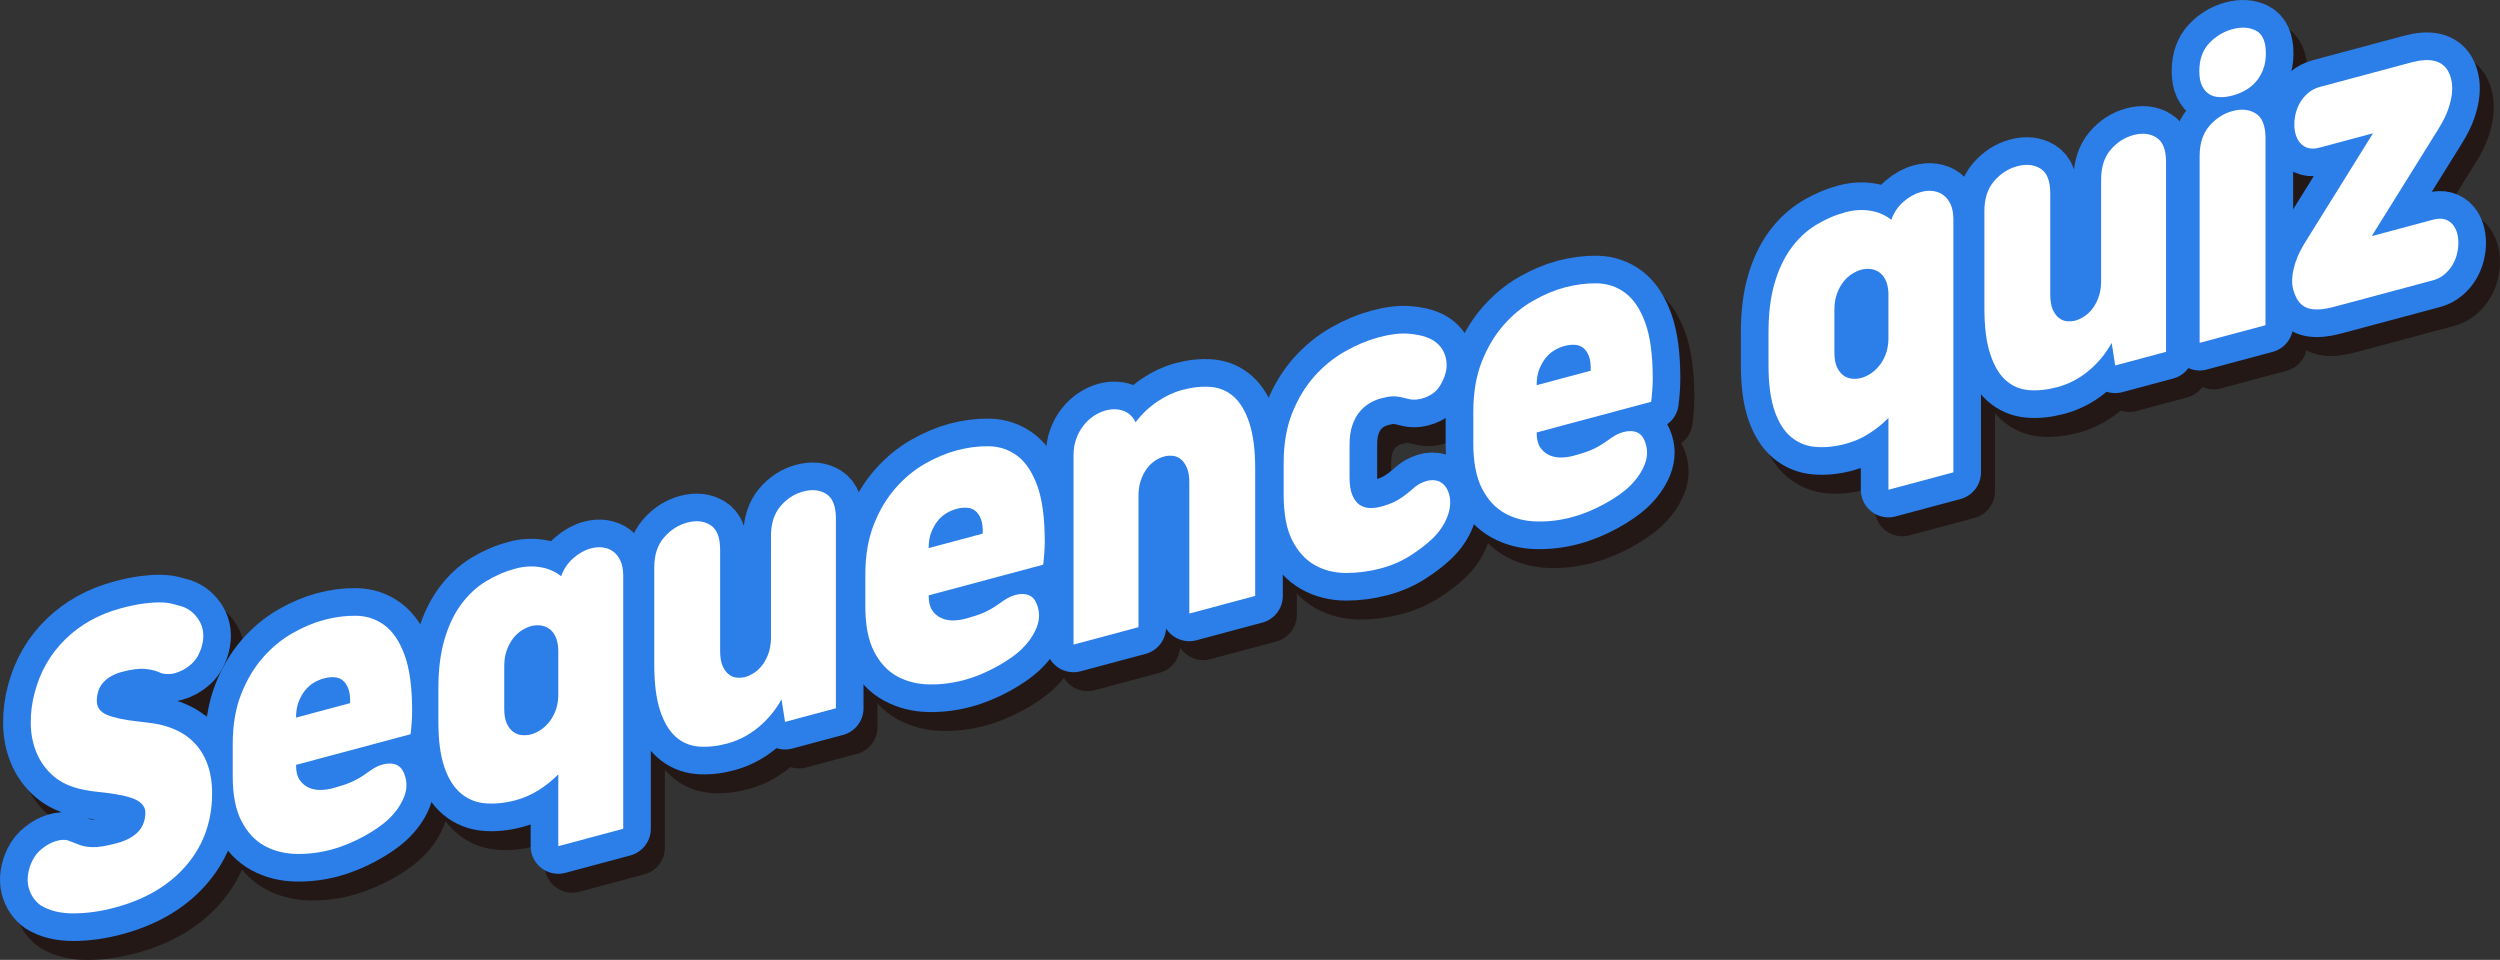 <?xml version="1.0" encoding="utf-8"?>
<!-- Generator: Adobe Illustrator 16.0.0, SVG Export Plug-In . SVG Version: 6.00 Build 0)  -->
<!DOCTYPE svg PUBLIC "-//W3C//DTD SVG 1.1//EN" "http://www.w3.org/Graphics/SVG/1.1/DTD/svg11.dtd">
<svg version="1.1" id="레이어_1" xmlns="http://www.w3.org/2000/svg" xmlns:xlink="http://www.w3.org/1999/xlink" x="0px"
	 y="0px" width="361.992px" height="138.99px" viewBox="0 0 361.992 138.99" enable-background="new 0 0 361.992 138.99"
	 xml:space="preserve">
<rect x="0" y="0" width="361.992" height="138.99" fill="#333333" stroke="none"/>
<g>
	<path fill="none" stroke="#231815" stroke-width="8" stroke-linejoin="round" stroke-miterlimit="9.176" d="M17.036,101.489
		c0.633-0.674,1.505-1.161,2.617-1.459c1.389-0.372,2.516-0.517,3.381-0.436c0.863,0.082,1.574,0.257,2.13,0.526
		c0.215,0.117,0.54,0.187,0.973,0.209c0.432,0.024,0.818-0.01,1.158-0.101c0.895-0.24,1.705-0.683,2.431-1.331
		c0.725-0.646,1.242-1.551,1.551-2.714c0.339-1.346,0.208-2.529-0.394-3.552c-0.602-1.022-1.443-1.72-2.524-2.093
		c-0.433-0.128-0.903-0.254-1.412-0.38c-0.509-0.124-1.112-0.188-1.807-0.195c-0.694-0.004-1.497,0.054-2.408,0.176
		c-0.911,0.123-1.969,0.344-3.172,0.666c-3.18,0.853-5.858,2.337-8.035,4.452c-2.177,2.117-3.667,4.692-4.469,7.729
		c-0.402,1.467-0.595,2.964-0.579,4.492c0.016,1.528,0.293,2.943,0.834,4.243c0.54,1.302,1.35,2.426,2.431,3.372
		c1.08,0.947,2.5,1.604,4.261,1.967c0.277,0.065,0.625,0.129,1.041,0.191c0.417,0.063,0.811,0.114,1.181,0.153
		c0.957,0.093,1.853,0.21,2.687,0.352c0.833,0.143,1.567,0.32,2.199,0.534c0.633,0.215,1.119,0.502,1.458,0.863
		c0.34,0.362,0.51,0.786,0.51,1.274c-0.032,1.157-0.402,2.093-1.112,2.805c-0.711,0.714-1.713,1.243-3.01,1.591
		c-1.575,0.422-2.779,0.614-3.613,0.576c-0.833-0.038-1.513-0.178-2.037-0.421c-0.433-0.162-0.889-0.337-1.367-0.522
		c-0.479-0.185-1.12-0.152-1.921,0.098c-0.618,0.2-1.235,0.539-1.853,1.019c-0.618,0.479-1.096,1.061-1.436,1.743
		c-0.34,0.685-0.556,1.36-0.648,2.029s-0.069,1.281,0.07,1.836c0.139,0.555,0.362,1.061,0.671,1.519
		c0.309,0.457,0.679,0.836,1.112,1.139c1.266,0.776,2.855,1.159,4.77,1.15c1.915-0.008,3.905-0.288,5.974-0.843
		c4.23-1.133,7.572-3.057,10.026-5.77c2.455-2.712,3.79-5.961,4.006-9.746c0.093-1.696-0.046-3.201-0.417-4.512
		c-0.371-1.312-0.943-2.43-1.713-3.355c-0.773-0.925-1.707-1.659-2.802-2.201c-1.096-0.542-2.323-0.91-3.682-1.104l-2.269-0.28
		c-1.853-0.199-3.288-0.512-4.307-0.936c-1.018-0.424-1.513-1.127-1.481-2.111C16.071,103.045,16.403,102.164,17.036,101.489z"/>
	<path fill="none" stroke="#231815" stroke-width="8" stroke-linejoin="round" stroke-miterlimit="9.176" d="M50.425,100.796
		c0.479,0.029,0.888,0.181,1.228,0.455c0.339,0.275,0.61,0.673,0.811,1.194c0.201,0.521,0.285,1.222,0.255,2.1l-7.827,2.097
		c0-0.869,0.124-1.626,0.371-2.267c0.247-0.641,0.556-1.194,0.927-1.66c0.37-0.464,0.794-0.839,1.273-1.124
		c0.478-0.285,0.979-0.498,1.505-0.639C49.46,100.821,49.947,100.769,50.425,100.796z M52.463,124.912
		c0.817-0.341,1.59-0.714,2.315-1.116c0.725-0.403,1.374-0.805,1.945-1.201c0.571-0.396,1.042-0.766,1.412-1.109
		c1.112-1.029,1.906-2.138,2.385-3.329c0.478-1.19,0.471-2.365-0.023-3.521c-0.309-0.718-0.795-1.146-1.458-1.281
		c-0.665-0.135-1.398-0.043-2.2,0.276c-0.402,0.178-0.78,0.392-1.135,0.645c-0.355,0.251-0.702,0.493-1.042,0.723
		c-0.617,0.409-1.234,0.748-1.852,1.019c-0.618,0.27-1.498,0.559-2.64,0.864c-0.557,0.149-1.143,0.228-1.76,0.236
		c-0.618,0.009-1.189-0.107-1.713-0.351c-0.525-0.243-0.957-0.613-1.296-1.116c-0.341-0.5-0.51-1.204-0.51-2.109v-0.052
		l16.579-4.442c0.062-0.47,0.116-1.024,0.162-1.664c0.046-0.639,0.07-1.186,0.07-1.638c0-3.448-0.363-6.164-1.089-8.146
		c-0.725-1.982-1.69-3.422-2.894-4.318c-1.204-0.896-2.57-1.357-4.098-1.385c-1.529-0.025-3.096,0.178-4.701,0.607
		c-1.482,0.397-3.003,1.04-4.561,1.928c-1.56,0.888-2.98,2.062-4.261,3.519c-1.282,1.458-2.332,3.22-3.149,5.285
		c-0.819,2.066-1.228,4.491-1.228,7.277v4.598c0,2.717,0.424,4.895,1.274,6.53c0.848,1.636,1.96,2.826,3.334,3.573
		c1.374,0.747,2.909,1.136,4.607,1.168c1.698,0.033,3.38-0.174,5.048-0.62C50.819,125.536,51.645,125.252,52.463,124.912z"/>
	<path fill="none" stroke="#231815" stroke-width="8" stroke-linejoin="round" stroke-miterlimit="9.176" d="M75.039,99.192
		c0-0.871,0.123-1.645,0.37-2.32c0.248-0.675,0.563-1.255,0.95-1.743c0.386-0.486,0.811-0.87,1.274-1.15
		c0.463-0.281,0.895-0.475,1.296-0.583c0.401-0.107,0.826-0.144,1.274-0.106c0.447,0.037,0.864,0.179,1.25,0.422
		c0.385,0.246,0.71,0.621,0.973,1.125c0.262,0.504,0.409,1.17,0.439,1.998v6.688c-0.031,0.844-0.178,1.588-0.439,2.233
		c-0.263,0.646-0.587,1.193-0.973,1.645c-0.386,0.453-0.803,0.815-1.25,1.093c-0.448,0.276-0.873,0.47-1.274,0.577
		c-0.402,0.107-0.833,0.145-1.296,0.112c-0.463-0.033-0.888-0.189-1.274-0.47c-0.386-0.278-0.702-0.682-0.95-1.208
		c-0.247-0.525-0.37-1.241-0.37-2.147V99.192z M92.266,122.737V86.111c0-0.869-0.131-1.592-0.394-2.167
		c-0.262-0.573-0.609-1.02-1.041-1.34c-0.433-0.319-0.927-0.518-1.482-0.596c-0.556-0.078-1.143-0.033-1.76,0.132
		c-0.896,0.24-1.745,0.711-2.547,1.413c-0.804,0.704-1.39,1.575-1.76,2.614c-0.896-0.7-1.922-1.139-3.08-1.317
		c-1.158-0.177-2.324-0.107-3.497,0.206c-1.544,0.414-2.995,1.038-4.354,1.872c-1.359,0.834-2.547,1.945-3.566,3.332
		c-1.018,1.388-1.822,3.084-2.408,5.087c-0.586,2.004-0.88,4.381-0.88,7.133v4.702c0,2.752,0.293,4.972,0.88,6.66
		c0.586,1.689,1.39,2.955,2.408,3.796c1.019,0.842,2.207,1.315,3.566,1.422c1.358,0.106,2.809-0.047,4.354-0.461
		c1.142-0.306,2.23-0.78,3.265-1.423c1.034-0.643,1.999-1.415,2.894-2.317v10.397L92.266,122.737z"/>
	<path fill="none" stroke="#231815" stroke-width="8" stroke-linejoin="round" stroke-miterlimit="9.176" d="M111.855,108.032
		c1.358-1.131,2.47-2.473,3.334-4.028l0.509,3.259l7.363-1.973V77.808c0-1.776-0.463-2.959-1.389-3.548
		c-0.926-0.587-2.037-0.707-3.334-0.36c-1.296,0.348-2.4,1.062-3.312,2.142c-0.911,1.08-1.366,2.509-1.366,4.285v14.942
		c-0.031,0.845-0.17,1.587-0.417,2.228c-0.247,0.642-0.548,1.185-0.903,1.627c-0.354,0.443-0.749,0.802-1.181,1.073
		c-0.433,0.273-0.833,0.459-1.204,0.559c-0.401,0.107-0.818,0.141-1.25,0.1c-0.433-0.041-0.827-0.204-1.182-0.493
		c-0.355-0.288-0.648-0.697-0.88-1.228c-0.23-0.53-0.347-1.247-0.347-2.153V82.352c0-1.812-0.471-3.009-1.413-3.593
		c-0.942-0.583-2.061-0.702-3.356-0.354c-1.297,0.348-2.417,1.065-3.358,2.153c-0.942,1.089-1.413,2.539-1.413,4.35V98.91
		c0,2.752,0.278,4.977,0.833,6.674c0.557,1.698,1.304,2.969,2.247,3.813c0.941,0.846,2.053,1.323,3.333,1.433
		c1.281,0.108,2.663-0.035,4.145-0.432C108.984,109.95,110.496,109.162,111.855,108.032z"/>
	<path fill="none" stroke="#231815" stroke-width="8" stroke-linejoin="round" stroke-miterlimit="9.176" d="M142.026,76.252
		c0.479,0.029,0.888,0.181,1.228,0.455c0.339,0.275,0.609,0.673,0.811,1.193c0.201,0.521,0.285,1.222,0.255,2.1l-7.827,2.098
		c0-0.87,0.124-1.627,0.371-2.268c0.247-0.641,0.556-1.193,0.926-1.659c0.37-0.465,0.794-0.839,1.273-1.125
		c0.478-0.284,0.979-0.497,1.505-0.638C141.061,76.276,141.548,76.224,142.026,76.252z M144.064,100.368
		c0.818-0.342,1.59-0.714,2.315-1.116c0.725-0.403,1.374-0.805,1.945-1.201c0.571-0.396,1.042-0.767,1.412-1.109
		c1.112-1.03,1.906-2.139,2.385-3.33c0.478-1.19,0.47-2.364-0.023-3.521c-0.309-0.718-0.795-1.146-1.458-1.281
		c-0.665-0.135-1.397-0.043-2.2,0.276c-0.402,0.177-0.78,0.392-1.135,0.644c-0.355,0.252-0.702,0.494-1.042,0.724
		c-0.617,0.408-1.234,0.748-1.852,1.018c-0.618,0.271-1.498,0.559-2.64,0.865c-0.557,0.148-1.143,0.228-1.76,0.236
		c-0.618,0.008-1.189-0.108-1.713-0.352c-0.525-0.242-0.958-0.613-1.296-1.115c-0.341-0.5-0.51-1.204-0.51-2.11v-0.052l16.579-4.442
		c0.062-0.469,0.116-1.023,0.162-1.663c0.046-0.639,0.069-1.186,0.069-1.638c0-3.449-0.363-6.164-1.088-8.147
		c-0.726-1.981-1.69-3.421-2.894-4.318c-1.205-0.896-2.57-1.356-4.098-1.384c-1.529-0.025-3.096,0.177-4.701,0.607
		c-1.482,0.396-3.003,1.039-4.561,1.927c-1.56,0.889-2.98,2.062-4.261,3.519c-1.282,1.459-2.332,3.221-3.149,5.285
		c-0.818,2.066-1.228,4.492-1.228,7.278v4.598c0,2.716,0.424,4.894,1.274,6.529c0.848,1.637,1.959,2.827,3.334,3.574
		c1.374,0.746,2.91,1.136,4.608,1.168c1.698,0.032,3.38-0.174,5.048-0.621C142.42,100.992,143.246,100.708,144.064,100.368z"/>
	<path fill="none" stroke="#231815" stroke-width="8" stroke-linejoin="round" stroke-miterlimit="9.176" d="M166.871,93.551V74.584
		c0-0.869,0.116-1.641,0.348-2.313c0.231-0.671,0.532-1.247,0.902-1.73c0.371-0.482,0.772-0.86,1.205-1.132
		c0.432-0.272,0.849-0.463,1.251-0.57c0.401-0.107,0.817-0.141,1.25-0.101c0.432,0.041,0.826,0.206,1.181,0.493
		c0.354,0.289,0.648,0.706,0.88,1.253c0.231,0.549,0.347,1.259,0.347,2.128v18.967l9.541-2.557V70.683
		c0-2.751-0.278-4.976-0.833-6.674c-0.557-1.697-1.306-2.968-2.247-3.813c-0.942-0.845-2.054-1.321-3.334-1.432
		c-1.281-0.109-2.662,0.034-4.145,0.432c-1.234,0.33-2.447,0.899-3.635,1.704c-1.189,0.808-2.231,1.8-3.125,2.981
		c-0.402-0.834-0.996-1.388-1.783-1.666c-0.787-0.275-1.629-0.294-2.524-0.055c-0.618,0.166-1.205,0.438-1.76,0.812
		c-0.555,0.376-1.05,0.84-1.481,1.39c-0.433,0.552-0.781,1.185-1.042,1.898c-0.263,0.716-0.394,1.509-0.394,2.379v27.43
		L166.871,93.551z"/>
	<path fill="none" stroke="#231815" stroke-width="8" stroke-linejoin="round" stroke-miterlimit="9.176" d="M197.436,67.127
		c0-1.114,0.139-2.067,0.417-2.855c0.277-0.788,0.64-1.442,1.087-1.963s0.935-0.931,1.459-1.228
		c0.525-0.297,1.051-0.516,1.576-0.656c0.709-0.19,1.279-0.292,1.712-0.303c0.433-0.012,0.88,0.044,1.344,0.162
		c0.339,0.085,0.687,0.165,1.042,0.244s0.748,0.096,1.181,0.049c0.741-0.094,1.442-0.352,2.107-0.773
		c0.663-0.421,1.212-1.125,1.644-2.112c0.309-0.675,0.471-1.319,0.486-1.933s-0.077-1.19-0.277-1.729
		c-0.201-0.538-0.503-1.006-0.904-1.404c-0.4-0.396-0.879-0.712-1.436-0.947c-0.74-0.323-1.713-0.534-2.916-0.629
		c-1.205-0.095-2.641,0.08-4.308,0.527c-1.604,0.43-3.226,1.108-4.862,2.034c-1.637,0.927-3.111,2.123-4.423,3.589
		c-1.313,1.466-2.385,3.234-3.219,5.304c-0.833,2.068-1.25,4.479-1.25,7.23v4.599c0,2.821,0.417,5.043,1.25,6.666
		c0.834,1.623,1.923,2.812,3.265,3.566c1.343,0.755,2.855,1.133,4.539,1.135c1.682,0.002,3.357-0.221,5.025-0.667
		c1.574-0.422,2.993-1.037,4.26-1.847c1.266-0.81,2.33-1.626,3.195-2.45c0.556-0.531,1.034-1.113,1.436-1.743
		c0.4-0.63,0.701-1.276,0.903-1.94c0.2-0.662,0.277-1.311,0.231-1.942c-0.047-0.632-0.225-1.202-0.533-1.712
		c-0.401-0.624-0.918-0.99-1.551-1.1c-0.634-0.109-1.289-0.003-1.969,0.318c-0.433,0.186-0.834,0.441-1.203,0.767
		c-0.371,0.327-0.727,0.622-1.066,0.887c-0.617,0.479-1.196,0.852-1.736,1.118c-0.539,0.268-1.196,0.503-1.967,0.71
		c-0.525,0.141-1.059,0.205-1.6,0.193c-0.539-0.012-1.026-0.16-1.458-0.445c-0.433-0.284-0.787-0.746-1.064-1.387
		c-0.278-0.64-0.417-1.517-0.417-2.631V67.127z"/>
	<path fill="none" stroke="#231815" stroke-width="8" stroke-linejoin="round" stroke-miterlimit="9.176" d="M230.061,52.664
		c0.479,0.029,0.887,0.181,1.227,0.455c0.34,0.275,0.609,0.673,0.811,1.193c0.201,0.521,0.285,1.223,0.256,2.1l-7.828,2.098
		c0-0.87,0.125-1.627,0.371-2.268s0.556-1.193,0.927-1.659c0.37-0.465,0.794-0.839,1.272-1.125c0.479-0.284,0.98-0.497,1.506-0.638
		C229.095,52.687,229.583,52.635,230.061,52.664z M232.098,76.779c0.818-0.342,1.59-0.714,2.315-1.116
		c0.726-0.403,1.374-0.805,1.946-1.201c0.57-0.396,1.041-0.767,1.412-1.109c1.111-1.03,1.905-2.139,2.385-3.33
		c0.478-1.19,0.47-2.364-0.023-3.521c-0.31-0.718-0.795-1.146-1.459-1.281c-0.664-0.135-1.396-0.043-2.199,0.276
		c-0.402,0.177-0.78,0.392-1.135,0.644c-0.355,0.252-0.703,0.494-1.043,0.724c-0.617,0.408-1.234,0.748-1.852,1.018
		c-0.617,0.271-1.498,0.56-2.64,0.865c-0.556,0.148-1.143,0.228-1.76,0.236c-0.618,0.009-1.188-0.107-1.714-0.352
		c-0.525-0.242-0.957-0.613-1.296-1.115c-0.341-0.5-0.511-1.204-0.511-2.11v-0.052l16.58-4.442c0.062-0.469,0.115-1.023,0.162-1.663
		c0.047-0.639,0.069-1.186,0.069-1.638c0-3.449-0.363-6.164-1.089-8.147c-0.725-1.981-1.689-3.421-2.894-4.318
		c-1.204-0.896-2.57-1.356-4.099-1.384c-1.529-0.025-3.096,0.177-4.701,0.607c-1.481,0.396-3.003,1.039-4.561,1.927
		c-1.561,0.889-2.98,2.062-4.262,3.519c-1.281,1.459-2.331,3.221-3.148,5.285c-0.818,2.066-1.228,4.492-1.228,7.278v4.598
		c0,2.716,0.425,4.894,1.274,6.529c0.848,1.637,1.959,2.827,3.334,3.574c1.373,0.747,2.91,1.136,4.607,1.168
		c1.698,0.032,3.381-0.174,5.048-0.621C230.455,77.403,231.28,77.12,232.098,76.779z"/>
	<path fill="none" stroke="#231815" stroke-width="8" stroke-linejoin="round" stroke-miterlimit="9.176" d="M267.641,47.583
		c0-0.87,0.123-1.644,0.37-2.319c0.247-0.675,0.563-1.256,0.949-1.743c0.387-0.486,0.811-0.87,1.274-1.151
		c0.463-0.281,0.895-0.475,1.297-0.582c0.4-0.107,0.825-0.144,1.273-0.106c0.447,0.037,0.863,0.179,1.25,0.422
		c0.385,0.246,0.71,0.62,0.973,1.125c0.262,0.504,0.408,1.17,0.439,1.998v6.688c-0.031,0.844-0.178,1.589-0.439,2.234
		c-0.263,0.645-0.588,1.193-0.973,1.645c-0.387,0.452-0.803,0.815-1.25,1.093c-0.448,0.276-0.873,0.469-1.273,0.576
		c-0.402,0.108-0.834,0.145-1.297,0.112c-0.464-0.033-0.888-0.188-1.274-0.469c-0.386-0.278-0.702-0.682-0.949-1.209
		c-0.247-0.524-0.37-1.24-0.37-2.147V47.583z M284.869,71.129V34.503c0-0.869-0.132-1.592-0.394-2.167
		c-0.262-0.573-0.61-1.02-1.042-1.34c-0.433-0.32-0.927-0.518-1.481-0.596c-0.557-0.078-1.143-0.033-1.76,0.132
		c-0.896,0.24-1.744,0.711-2.547,1.413c-0.805,0.704-1.391,1.574-1.761,2.614c-0.896-0.7-1.922-1.139-3.079-1.317
		c-1.158-0.177-2.324-0.108-3.496,0.206c-1.545,0.414-2.996,1.038-4.354,1.871c-1.359,0.835-2.548,1.946-3.566,3.333
		c-1.019,1.388-1.822,3.084-2.408,5.087c-0.586,2.004-0.881,4.381-0.881,7.133v4.702c0,2.752,0.295,4.971,0.881,6.66
		s1.39,2.955,2.408,3.796c1.019,0.842,2.207,1.315,3.566,1.422c1.357,0.106,2.809-0.047,4.354-0.461
		c1.141-0.306,2.229-0.781,3.264-1.424c1.034-0.642,1.999-1.414,2.895-2.316v10.397L284.869,71.129z"/>
	<path fill="none" stroke="#231815" stroke-width="8" stroke-linejoin="round" stroke-miterlimit="9.176" d="M304.458,56.423
		c1.358-1.13,2.471-2.472,3.334-4.028l0.51,3.26l7.363-1.973V26.201c0-1.776-0.463-2.959-1.389-3.548
		c-0.927-0.587-2.037-0.708-3.335-0.36c-1.296,0.348-2.4,1.062-3.312,2.142c-0.91,1.08-1.365,2.509-1.365,4.285v14.942
		c-0.031,0.845-0.17,1.587-0.418,2.228c-0.246,0.641-0.549,1.185-0.902,1.626c-0.355,0.444-0.749,0.803-1.181,1.074
		c-0.433,0.273-0.833,0.459-1.204,0.558c-0.401,0.107-0.818,0.142-1.25,0.101c-0.434-0.041-0.827-0.204-1.182-0.493
		c-0.355-0.288-0.648-0.697-0.88-1.228s-0.347-1.247-0.347-2.153v-14.63c0-1.811-0.472-3.008-1.413-3.593
		c-0.942-0.583-2.061-0.701-3.358-0.354c-1.296,0.348-2.415,1.065-3.355,2.153c-0.943,1.089-1.414,2.539-1.414,4.35v14.002
		c0,2.752,0.279,4.977,0.834,6.674c0.557,1.698,1.305,2.969,2.246,3.813c0.941,0.845,2.053,1.322,3.334,1.432
		s2.663-0.034,4.145-0.431C301.586,58.342,303.098,57.554,304.458,56.423z"/>
	<path fill="none" stroke="#231815" stroke-width="8" stroke-linejoin="round" stroke-miterlimit="9.176" d="M320.875,15.165
		c0.262,0.539,0.607,0.942,1.041,1.209c0.433,0.269,0.941,0.41,1.527,0.428c0.587,0.017,1.205-0.063,1.854-0.236
		c0.647-0.173,1.265-0.426,1.852-0.757s1.096-0.746,1.529-1.246c0.432-0.499,0.779-1.088,1.041-1.768s0.394-1.456,0.394-2.326
		c0-1.706-0.479-2.806-1.435-3.299c-0.958-0.492-2.084-0.565-3.381-0.218s-2.424,1.024-3.381,2.029
		c-0.957,1.006-1.436,2.362-1.436,4.068C320.481,13.919,320.612,14.625,320.875,15.165z M320.528,52.379l9.539-2.557V22.759
		c0-1.812-0.471-3.009-1.412-3.594c-0.942-0.583-2.061-0.701-3.357-0.354s-2.416,1.065-3.357,2.153
		c-0.942,1.089-1.412,2.539-1.412,4.35V52.379z"/>
	<path fill="none" stroke="#231815" stroke-width="8" stroke-linejoin="round" stroke-miterlimit="9.176" d="M345.627,22.038
		l-9.68,15.551c-0.711,1.131-1.211,2.137-1.504,3.016c-0.295,0.881-0.464,1.666-0.51,2.357c-0.047,0.691,0.008,1.286,0.162,1.785
		c0.153,0.5,0.324,0.914,0.509,1.248c0.464,0.815,1.135,1.307,2.015,1.472c0.88,0.164,1.969,0.073,3.266-0.274l14.402-3.859
		c0.648-0.174,1.211-0.464,1.689-0.87s0.864-0.858,1.158-1.355c0.293-0.497,0.509-1.024,0.648-1.584
		c0.139-0.56,0.208-1.102,0.208-1.623c0-0.522-0.069-1.018-0.208-1.485c-0.14-0.468-0.355-0.872-0.648-1.212
		c-0.294-0.339-0.672-0.577-1.135-0.715c-0.463-0.137-1.035-0.114-1.713,0.068l-8.846,2.37l9.68-15.552
		c0.647-1.044,1.118-1.997,1.412-2.859c0.293-0.862,0.471-1.642,0.531-2.338c0.063-0.695,0.031-1.314-0.092-1.856
		c-0.124-0.541-0.294-0.991-0.51-1.352c-0.896-1.502-2.654-1.9-5.279-1.197l-13.245,3.549c-0.647,0.174-1.211,0.463-1.69,0.87
		c-0.479,0.407-0.864,0.858-1.156,1.355c-0.295,0.496-0.511,1.025-0.648,1.584c-0.14,0.56-0.209,1.102-0.209,1.623
		c0,0.522,0.069,1.019,0.209,1.485c0.138,0.469,0.354,0.872,0.648,1.211c0.292,0.34,0.671,0.578,1.133,0.716
		c0.465,0.137,1.035,0.114,1.714-0.068L345.627,22.038z"/>
	<g>
		<path fill="#FFFFFF" d="M16.042,104.134c-0.031,0.983,0.463,1.687,1.482,2.11c1.02,0.424,2.455,0.735,4.307,0.936l2.269,0.28
			c1.358,0.193,2.586,0.561,3.682,1.103c1.096,0.543,2.03,1.277,2.802,2.202c0.771,0.926,1.343,2.043,1.713,3.354
			c0.37,1.312,0.509,2.815,0.417,4.513c-0.216,3.785-1.551,7.034-4.006,9.746c-2.454,2.713-5.796,4.637-10.026,5.77
			c-2.069,0.555-4.06,0.834-5.974,0.843c-1.915,0.009-3.504-0.375-4.77-1.151c-0.433-0.302-0.803-0.682-1.111-1.139
			c-0.309-0.457-0.533-0.963-0.671-1.519c-0.139-0.554-0.163-1.166-0.069-1.836c0.092-0.669,0.308-1.345,0.648-2.028
			c0.339-0.684,0.818-1.265,1.436-1.744c0.618-0.479,1.234-0.817,1.853-1.019c0.802-0.249,1.443-0.282,1.922-0.097
			c0.478,0.186,0.933,0.36,1.366,0.522c0.524,0.243,1.204,0.383,2.038,0.421c0.833,0.037,2.038-0.154,3.612-0.576
			c1.297-0.348,2.3-0.878,3.01-1.591c0.71-0.713,1.08-1.647,1.111-2.806c0-0.487-0.17-0.912-0.509-1.273
			c-0.34-0.362-0.827-0.65-1.459-0.863c-0.633-0.213-1.366-0.392-2.2-0.535c-0.833-0.142-1.729-0.259-2.686-0.35
			c-0.37-0.041-0.764-0.092-1.181-0.154c-0.417-0.063-0.764-0.127-1.042-0.191c-1.76-0.365-3.181-1.02-4.261-1.967
			c-1.081-0.946-1.892-2.07-2.431-3.371c-0.541-1.301-0.819-2.716-0.834-4.245c-0.016-1.527,0.178-3.024,0.58-4.491
			c0.802-3.037,2.292-5.611,4.469-7.729c2.176-2.115,4.854-3.6,8.035-4.451c1.204-0.323,2.261-0.546,3.172-0.668
			c0.91-0.121,1.713-0.18,2.408-0.174c0.695,0.005,1.297,0.07,1.807,0.194c0.509,0.125,0.979,0.252,1.412,0.38
			c1.08,0.372,1.922,1.069,2.524,2.092c0.602,1.023,0.733,2.207,0.394,3.553c-0.31,1.162-0.827,2.067-1.552,2.715
			c-0.726,0.647-1.536,1.09-2.432,1.33c-0.34,0.091-0.726,0.125-1.157,0.101c-0.433-0.022-0.757-0.093-0.973-0.209
			c-0.556-0.269-1.266-0.444-2.13-0.526c-0.865-0.082-1.991,0.063-3.381,0.436c-1.111,0.298-1.984,0.785-2.616,1.458
			C16.404,102.165,16.072,103.045,16.042,104.134z"/>
		<path fill="#FFFFFF" d="M49.987,125.759c-1.667,0.447-3.35,0.654-5.047,0.621c-1.699-0.033-3.235-0.422-4.608-1.169
			c-1.375-0.746-2.486-1.937-3.334-3.573c-0.85-1.636-1.273-3.813-1.273-6.529v-4.599c0-2.786,0.409-5.211,1.227-7.276
			c0.818-2.065,1.868-3.827,3.149-5.285c1.281-1.458,2.701-2.632,4.261-3.52c1.559-0.888,3.08-1.529,4.562-1.927
			c1.605-0.431,3.172-0.633,4.7-0.607c1.528,0.027,2.895,0.488,4.099,1.384c1.204,0.897,2.169,2.336,2.895,4.318
			c0.725,1.984,1.088,4.698,1.088,8.147c0,0.452-0.023,0.998-0.069,1.638c-0.046,0.639-0.101,1.194-0.163,1.663l-16.579,4.442v0.052
			c0,0.906,0.169,1.61,0.509,2.11c0.34,0.502,0.772,0.874,1.297,1.116c0.524,0.243,1.095,0.359,1.713,0.351
			c0.617-0.009,1.204-0.088,1.76-0.236c1.142-0.307,2.022-0.595,2.64-0.865c0.617-0.27,1.234-0.608,1.852-1.019
			c0.34-0.229,0.687-0.471,1.042-0.724c0.354-0.251,0.733-0.465,1.134-0.643c0.803-0.319,1.536-0.411,2.2-0.275
			c0.664,0.135,1.15,0.563,1.459,1.28c0.493,1.157,0.501,2.331,0.023,3.521c-0.479,1.191-1.273,2.3-2.385,3.329
			c-0.371,0.344-0.842,0.714-1.413,1.11c-0.571,0.396-1.22,0.797-1.945,1.201c-0.726,0.402-1.498,0.775-2.316,1.116
			C51.646,125.253,50.821,125.537,49.987,125.759z M48.968,100.954c-0.525,0.141-1.027,0.354-1.505,0.639
			c-0.479,0.284-0.903,0.66-1.273,1.124c-0.371,0.466-0.679,1.019-0.926,1.66c-0.248,0.641-0.371,1.396-0.371,2.267l7.827-2.097
			c0.03-0.879-0.054-1.579-0.255-2.1c-0.201-0.521-0.471-0.919-0.81-1.194c-0.34-0.274-0.749-0.427-1.228-0.454
			C49.948,100.769,49.461,100.822,48.968,100.954z"/>
		<path fill="#FFFFFF" d="M82.867,125.256v-10.397c-0.896,0.902-1.861,1.674-2.895,2.317c-1.035,0.643-2.123,1.118-3.265,1.424
			c-1.544,0.413-2.995,0.567-4.354,0.46c-1.359-0.105-2.547-0.579-3.566-1.421s-1.822-2.106-2.408-3.796
			c-0.587-1.689-0.88-3.909-0.88-6.661v-4.702c0-2.751,0.293-5.129,0.88-7.133c0.585-2.002,1.389-3.698,2.408-5.086
			s2.207-2.499,3.566-3.333c1.358-0.834,2.809-1.458,4.354-1.871c1.173-0.314,2.338-0.384,3.496-0.206s2.184,0.617,3.08,1.316
			c0.37-1.039,0.956-1.91,1.759-2.612c0.802-0.704,1.651-1.174,2.547-1.414c0.618-0.165,1.204-0.21,1.76-0.133
			c0.556,0.079,1.049,0.276,1.482,0.597c0.432,0.319,0.78,0.766,1.042,1.34c0.262,0.575,0.393,1.297,0.393,2.168v36.625
			L82.867,125.256z M75.041,105.357c0,0.906,0.123,1.623,0.37,2.148c0.247,0.526,0.563,0.929,0.95,1.208
			c0.386,0.28,0.811,0.437,1.274,0.469c0.462,0.033,0.895-0.005,1.296-0.112c0.401-0.107,0.825-0.299,1.273-0.576
			c0.447-0.276,0.864-0.641,1.25-1.094c0.386-0.45,0.709-0.999,0.972-1.645c0.262-0.645,0.409-1.389,0.44-2.233v-6.688
			c-0.031-0.828-0.178-1.493-0.44-1.997c-0.263-0.505-0.586-0.879-0.972-1.124c-0.386-0.244-0.803-0.386-1.25-0.424
			c-0.448-0.035-0.873-0.001-1.273,0.106c-0.402,0.107-0.834,0.303-1.296,0.583c-0.463,0.281-0.888,0.664-1.274,1.15
			c-0.386,0.487-0.703,1.069-0.95,1.744c-0.247,0.676-0.37,1.449-0.37,2.319V105.357z"/>
		<path fill="#FFFFFF" d="M107.319,110.398c-1.482,0.396-2.864,0.539-4.145,0.431c-1.282-0.109-2.394-0.586-3.335-1.432
			c-0.942-0.845-1.689-2.115-2.246-3.813c-0.556-1.696-0.833-3.921-0.833-6.673V84.909c0-1.811,0.47-3.261,1.413-4.35
			c0.941-1.088,2.061-1.806,3.357-2.153c1.297-0.348,2.416-0.229,3.358,0.354c0.941,0.584,1.413,1.781,1.413,3.592v14.629
			c0,0.906,0.115,1.625,0.347,2.154c0.231,0.53,0.525,0.939,0.88,1.228c0.354,0.288,0.748,0.453,1.181,0.492
			c0.432,0.042,0.848,0.009,1.25-0.1c0.371-0.099,0.771-0.284,1.204-0.558c0.432-0.272,0.826-0.63,1.181-1.074
			c0.354-0.442,0.656-0.985,0.903-1.626c0.247-0.641,0.386-1.383,0.417-2.228V80.327c0-1.776,0.455-3.204,1.366-4.284
			c0.91-1.08,2.014-1.793,3.311-2.141c1.296-0.348,2.408-0.228,3.334,0.36c0.926,0.588,1.389,1.769,1.389,3.546v27.482l-7.363,1.973
			l-0.51-3.26c-0.864,1.556-1.976,2.898-3.334,4.029C110.498,109.162,108.986,109.951,107.319,110.398z"/>
		<path fill="#FFFFFF" d="M141.588,101.215c-1.667,0.446-3.35,0.653-5.047,0.621c-1.698-0.033-3.234-0.423-4.608-1.17
			c-1.375-0.745-2.486-1.937-3.334-3.573c-0.85-1.636-1.273-3.812-1.273-6.528v-4.599c0-2.786,0.409-5.211,1.227-7.277
			c0.818-2.064,1.868-3.826,3.149-5.285c1.28-1.457,2.701-2.631,4.26-3.519c1.559-0.889,3.08-1.53,4.562-1.928
			c1.605-0.43,3.172-0.632,4.701-0.606c1.528,0.026,2.895,0.488,4.099,1.384c1.204,0.897,2.168,2.336,2.894,4.318
			c0.725,1.983,1.088,4.697,1.088,8.146c0,0.452-0.023,0.999-0.069,1.638c-0.046,0.64-0.101,1.195-0.162,1.664l-16.58,4.442v0.052
			c0,0.906,0.169,1.609,0.51,2.11c0.339,0.502,0.771,0.873,1.297,1.115c0.524,0.243,1.096,0.36,1.713,0.351
			c0.617-0.008,1.204-0.087,1.76-0.236c1.142-0.306,2.022-0.594,2.64-0.864c0.617-0.27,1.234-0.609,1.852-1.019
			c0.34-0.23,0.687-0.472,1.042-0.724c0.354-0.251,0.733-0.466,1.134-0.644c0.803-0.319,1.536-0.411,2.2-0.275
			c0.664,0.136,1.15,0.563,1.459,1.281c0.493,1.156,0.501,2.33,0.023,3.52c-0.479,1.192-1.273,2.301-2.385,3.33
			c-0.371,0.343-0.842,0.713-1.413,1.109c-0.571,0.397-1.22,0.798-1.945,1.201c-0.726,0.403-1.498,0.775-2.316,1.116
			C143.247,100.709,142.422,100.992,141.588,101.215z M140.569,76.41c-0.525,0.141-1.027,0.353-1.505,0.639
			c-0.479,0.284-0.903,0.659-1.273,1.124c-0.371,0.466-0.68,1.019-0.926,1.659c-0.248,0.641-0.371,1.397-0.371,2.268l7.827-2.098
			c0.031-0.878-0.054-1.579-0.255-2.1c-0.201-0.521-0.471-0.918-0.81-1.193c-0.34-0.274-0.749-0.427-1.227-0.455
			C141.549,76.225,141.063,76.277,140.569,76.41z"/>
		<path fill="#FFFFFF" d="M157.472,96.071v-27.43c0-0.87,0.131-1.663,0.394-2.379c0.262-0.714,0.609-1.347,1.042-1.898
			c0.432-0.552,0.926-1.014,1.482-1.39c0.556-0.375,1.142-0.646,1.76-0.811c0.895-0.24,1.736-0.223,2.524,0.055
			c0.787,0.276,1.381,0.831,1.783,1.664c0.895-1.181,1.937-2.174,3.126-2.979c1.188-0.807,2.4-1.374,3.635-1.706
			c1.482-0.396,2.863-0.54,4.145-0.432c1.28,0.11,2.392,0.587,3.334,1.432c0.941,0.845,1.69,2.117,2.247,3.813
			c0.555,1.698,0.833,3.923,0.833,6.673v18.34l-9.54,2.556V72.613c0-0.87-0.116-1.579-0.347-2.128
			c-0.232-0.546-0.525-0.964-0.88-1.253c-0.355-0.288-0.749-0.452-1.181-0.493c-0.433-0.04-0.85-0.008-1.25,0.1
			c-0.401,0.107-0.818,0.298-1.25,0.57c-0.433,0.273-0.833,0.65-1.204,1.132c-0.371,0.483-0.671,1.062-0.903,1.731
			c-0.232,0.673-0.347,1.444-0.347,2.313v18.967L157.472,96.071z"/>
		<path fill="#FFFFFF" d="M197.437,71.83c0,1.115,0.14,1.992,0.417,2.632c0.278,0.64,0.633,1.102,1.064,1.386
			c0.433,0.285,0.919,0.434,1.46,0.445c0.539,0.013,1.072-0.052,1.598-0.192c0.771-0.207,1.427-0.443,1.968-0.71
			c0.54-0.268,1.119-0.64,1.736-1.119c0.34-0.265,0.695-0.561,1.065-0.887c0.37-0.324,0.771-0.58,1.204-0.766
			c0.679-0.32,1.335-0.428,1.968-0.318s1.15,0.475,1.552,1.099c0.309,0.51,0.487,1.081,0.533,1.713s-0.031,1.279-0.232,1.942
			c-0.201,0.664-0.502,1.31-0.902,1.939c-0.402,0.631-0.88,1.211-1.436,1.743c-0.865,0.825-1.931,1.642-3.196,2.45
			c-1.266,0.81-2.686,1.426-4.26,1.848c-1.668,0.446-3.343,0.668-5.024,0.666c-1.684-0.002-3.196-0.38-4.539-1.135
			s-2.432-1.942-3.265-3.566c-0.833-1.622-1.25-3.844-1.25-6.666v-4.598c0-2.752,0.417-5.162,1.25-7.232
			c0.833-2.068,1.906-3.836,3.219-5.303c1.312-1.465,2.786-2.662,4.422-3.588c1.637-0.927,3.258-1.604,4.863-2.034
			c1.667-0.446,3.103-0.622,4.307-0.527c1.204,0.096,2.177,0.305,2.918,0.628c0.556,0.235,1.033,0.552,1.436,0.947
			c0.4,0.398,0.702,0.867,0.902,1.405c0.201,0.539,0.294,1.114,0.278,1.728c-0.016,0.614-0.178,1.258-0.486,1.933
			c-0.434,0.987-0.98,1.691-1.645,2.112c-0.664,0.422-1.365,0.68-2.106,0.773c-0.433,0.047-0.827,0.031-1.181-0.049
			c-0.355-0.078-0.703-0.159-1.042-0.243c-0.464-0.119-0.911-0.174-1.344-0.162c-0.432,0.011-1.004,0.111-1.713,0.302
			c-0.525,0.141-1.05,0.36-1.574,0.657c-0.525,0.298-1.013,0.706-1.459,1.227c-0.448,0.521-0.811,1.177-1.089,1.964
			c-0.277,0.789-0.417,1.74-0.417,2.854V71.83z"/>
		<path fill="#FFFFFF" d="M229.622,77.626c-1.666,0.447-3.351,0.654-5.047,0.621c-1.699-0.033-3.234-0.422-4.608-1.17
			c-1.374-0.745-2.485-1.936-3.334-3.572c-0.851-1.636-1.273-3.813-1.273-6.529v-4.599c0-2.786,0.408-5.211,1.227-7.277
			c0.818-2.064,1.868-3.826,3.149-5.285c1.28-1.457,2.701-2.631,4.261-3.519c1.558-0.889,3.079-1.53,4.562-1.928
			c1.604-0.43,3.172-0.632,4.7-0.606c1.528,0.026,2.895,0.488,4.099,1.384c1.204,0.897,2.169,2.336,2.894,4.318
			c0.726,1.983,1.089,4.697,1.089,8.146c0,0.453-0.023,0.999-0.069,1.639c-0.047,0.639-0.101,1.194-0.162,1.663l-16.579,4.442v0.052
			c0,0.906,0.169,1.61,0.51,2.11c0.34,0.502,0.771,0.874,1.296,1.115c0.525,0.243,1.097,0.36,1.714,0.351
			c0.617-0.008,1.204-0.087,1.76-0.235c1.142-0.307,2.022-0.595,2.64-0.865c0.617-0.27,1.235-0.609,1.853-1.019
			c0.339-0.229,0.688-0.472,1.042-0.724c0.354-0.251,0.732-0.465,1.135-0.643c0.803-0.32,1.535-0.412,2.199-0.276
			s1.15,0.563,1.46,1.281c0.493,1.157,0.501,2.33,0.022,3.521c-0.479,1.191-1.273,2.3-2.385,3.329
			c-0.371,0.343-0.842,0.714-1.413,1.11s-1.22,0.797-1.945,1.2s-1.498,0.775-2.314,1.116
			C231.281,77.121,230.456,77.404,229.622,77.626z M228.603,52.821c-0.525,0.141-1.026,0.353-1.505,0.639
			c-0.479,0.284-0.903,0.659-1.273,1.124c-0.37,0.466-0.68,1.019-0.927,1.66c-0.247,0.64-0.37,1.396-0.37,2.267l7.827-2.097
			c0.03-0.879-0.055-1.58-0.255-2.101c-0.202-0.521-0.472-0.918-0.811-1.193c-0.341-0.274-0.749-0.427-1.228-0.454
			C229.583,52.636,229.096,52.689,228.603,52.821z"/>
		<path fill="#FFFFFF" d="M275.468,73.649V63.251c-0.895,0.902-1.86,1.674-2.894,2.317c-1.035,0.643-2.123,1.118-3.265,1.424
			c-1.544,0.413-2.995,0.567-4.354,0.46c-1.359-0.105-2.547-0.579-3.565-1.422c-1.019-0.841-1.822-2.105-2.408-3.796
			c-0.587-1.688-0.88-3.908-0.88-6.66v-4.702c0-2.751,0.293-5.129,0.88-7.133c0.586-2.002,1.39-3.698,2.408-5.086
			s2.206-2.499,3.565-3.333c1.358-0.835,2.81-1.458,4.354-1.871c1.172-0.314,2.338-0.384,3.496-0.206s2.185,0.616,3.079,1.316
			c0.371-1.039,0.957-1.91,1.761-2.613c0.803-0.703,1.65-1.173,2.547-1.413c0.616-0.165,1.204-0.21,1.76-0.133
			c0.556,0.078,1.049,0.276,1.482,0.596c0.432,0.32,0.778,0.767,1.041,1.341c0.262,0.574,0.395,1.297,0.395,2.167v36.625
			L275.468,73.649z M267.642,53.75c0,0.906,0.124,1.623,0.371,2.148c0.247,0.526,0.563,0.929,0.949,1.208
			c0.386,0.28,0.811,0.437,1.273,0.468c0.464,0.033,0.896-0.004,1.296-0.111c0.401-0.107,0.827-0.3,1.274-0.577
			c0.447-0.276,0.863-0.64,1.25-1.093c0.386-0.451,0.711-1,0.973-1.645c0.263-0.645,0.408-1.389,0.439-2.233v-6.688
			c-0.031-0.828-0.177-1.494-0.439-1.998c-0.262-0.504-0.587-0.879-0.973-1.124c-0.387-0.243-0.803-0.386-1.25-0.423
			c-0.447-0.036-0.873-0.001-1.274,0.106c-0.4,0.107-0.832,0.302-1.296,0.583c-0.463,0.281-0.888,0.664-1.273,1.15
			c-0.387,0.487-0.702,1.069-0.949,1.744c-0.247,0.676-0.371,1.449-0.371,2.319V53.75z"/>
		<path fill="#FFFFFF" d="M299.92,58.791c-1.481,0.396-2.864,0.539-4.145,0.431c-1.281-0.11-2.394-0.586-3.335-1.432
			c-0.942-0.845-1.69-2.115-2.246-3.813c-0.556-1.696-0.834-3.921-0.834-6.673V33.301c0-1.811,0.471-3.261,1.413-4.35
			c0.941-1.088,2.062-1.806,3.357-2.153c1.297-0.348,2.416-0.229,3.358,0.354c0.941,0.583,1.412,1.781,1.412,3.592v14.629
			c0,0.906,0.116,1.624,0.347,2.154c0.232,0.53,0.524,0.939,0.88,1.228s0.748,0.452,1.182,0.492c0.432,0.042,0.849,0.009,1.25-0.099
			c0.37-0.1,0.771-0.285,1.204-0.559c0.433-0.272,0.825-0.63,1.181-1.074c0.355-0.442,0.656-0.985,0.903-1.626
			s0.386-1.383,0.417-2.228V28.719c0-1.776,0.454-3.204,1.365-4.284s2.016-1.793,3.313-2.141c1.296-0.348,2.407-0.228,3.333,0.36
			c0.927,0.588,1.39,1.769,1.39,3.546v27.482l-7.363,1.973l-0.509-3.26c-0.865,1.556-1.977,2.898-3.335,4.029
			C303.1,57.554,301.587,58.343,299.92,58.791z"/>
		<path fill="#FFFFFF" d="M320.482,13.049c0-1.706,0.479-3.062,1.436-4.068c0.957-1.004,2.084-1.681,3.381-2.028
			s2.424-0.274,3.381,0.217c0.957,0.494,1.436,1.593,1.436,3.299c0,0.871-0.132,1.647-0.394,2.326
			c-0.263,0.681-0.609,1.27-1.042,1.769c-0.433,0.5-0.942,0.915-1.528,1.245c-0.586,0.332-1.204,0.584-1.853,0.758
			c-0.647,0.173-1.266,0.253-1.853,0.235c-0.587-0.017-1.096-0.159-1.528-0.427c-0.433-0.267-0.779-0.67-1.042-1.21
			C320.614,14.626,320.482,13.92,320.482,13.049z M320.529,25.316c0-1.811,0.471-3.262,1.413-4.35
			c0.941-1.088,2.06-1.807,3.356-2.154c1.297-0.347,2.416-0.229,3.357,0.355c0.941,0.583,1.413,1.781,1.413,3.592v27.064
			l-9.54,2.557V25.316z"/>
		<path fill="#FFFFFF" d="M337.942,24.097c-0.68,0.183-1.251,0.206-1.715,0.068c-0.463-0.137-0.841-0.375-1.134-0.715
			c-0.294-0.339-0.509-0.743-0.648-1.211c-0.139-0.468-0.209-0.963-0.209-1.485s0.07-1.063,0.209-1.623
			c0.14-0.56,0.354-1.088,0.648-1.585c0.293-0.496,0.679-0.947,1.158-1.355c0.478-0.406,1.042-0.697,1.69-0.871l13.244-3.549
			c2.623-0.702,4.384-0.303,5.279,1.198c0.216,0.36,0.386,0.811,0.51,1.353c0.123,0.541,0.153,1.16,0.093,1.856
			c-0.063,0.695-0.24,1.476-0.533,2.337c-0.293,0.863-0.764,1.816-1.412,2.859l-9.679,15.552l8.845-2.37
			c0.68-0.182,1.251-0.204,1.714-0.067c0.463,0.138,0.841,0.376,1.135,0.715c0.293,0.339,0.51,0.743,0.648,1.211
			c0.139,0.469,0.208,0.963,0.208,1.485s-0.069,1.063-0.208,1.623s-0.355,1.088-0.648,1.585c-0.294,0.497-0.68,0.948-1.158,1.354
			c-0.479,0.407-1.041,0.697-1.69,0.871l-14.402,3.859c-1.297,0.348-2.386,0.438-3.265,0.274c-0.88-0.165-1.552-0.655-2.015-1.472
			c-0.185-0.334-0.355-0.749-0.51-1.249c-0.154-0.497-0.208-1.093-0.162-1.784c0.047-0.692,0.216-1.477,0.51-2.357
			c0.293-0.879,0.795-1.885,1.506-3.016l9.679-15.552L337.942,24.097z"/>
	</g>
	<path fill="none" stroke="#2C7EE9" stroke-width="8" stroke-linejoin="round" stroke-miterlimit="9.176" d="M15.008,98.752
		c0.632-0.674,1.505-1.161,2.617-1.459c1.389-0.372,2.516-0.517,3.38-0.436c0.864,0.082,1.575,0.257,2.13,0.526
		c0.216,0.117,0.54,0.187,0.973,0.21c0.432,0.023,0.818-0.011,1.158-0.102c0.895-0.24,1.705-0.683,2.432-1.331
		c0.724-0.646,1.242-1.551,1.551-2.714c0.339-1.346,0.208-2.529-0.395-3.552c-0.602-1.022-1.443-1.72-2.524-2.093
		c-0.433-0.128-0.903-0.254-1.412-0.38c-0.509-0.124-1.112-0.188-1.806-0.195c-0.694-0.004-1.497,0.054-2.408,0.176
		c-0.911,0.123-1.968,0.344-3.172,0.666c-3.18,0.853-5.858,2.337-8.035,4.453c-2.177,2.116-3.667,4.691-4.469,7.728
		c-0.402,1.467-0.595,2.964-0.579,4.492c0.016,1.528,0.292,2.943,0.833,4.243c0.54,1.302,1.351,2.426,2.431,3.372
		c1.08,0.947,2.501,1.604,4.261,1.967c0.277,0.065,0.625,0.129,1.042,0.191c0.417,0.063,0.81,0.114,1.181,0.153
		c0.956,0.093,1.853,0.21,2.686,0.352c0.834,0.143,1.567,0.32,2.2,0.534c0.633,0.215,1.119,0.502,1.458,0.863
		c0.34,0.362,0.51,0.786,0.51,1.274c-0.032,1.157-0.401,2.093-1.111,2.805c-0.711,0.714-1.714,1.243-3.01,1.591
		c-1.574,0.422-2.779,0.614-3.612,0.576c-0.833-0.037-1.513-0.178-2.037-0.421c-0.433-0.162-0.889-0.337-1.367-0.522
		c-0.479-0.185-1.12-0.152-1.921,0.098c-0.618,0.2-1.235,0.539-1.853,1.019c-0.618,0.479-1.097,1.061-1.437,1.743
		c-0.34,0.685-0.555,1.36-0.648,2.029s-0.07,1.281,0.069,1.836s0.362,1.061,0.671,1.519c0.308,0.457,0.679,0.836,1.112,1.139
		c1.265,0.776,2.855,1.159,4.77,1.15c1.915-0.008,3.905-0.288,5.975-0.843c4.229-1.133,7.572-3.057,10.026-5.77
		c2.454-2.712,3.789-5.961,4.005-9.746c0.093-1.696-0.046-3.201-0.416-4.512c-0.371-1.312-0.943-2.43-1.714-3.355
		c-0.772-0.925-1.707-1.658-2.802-2.201c-1.096-0.542-2.323-0.909-3.682-1.104l-2.269-0.28c-1.853-0.199-3.288-0.512-4.307-0.936
		c-1.018-0.424-1.513-1.126-1.482-2.111C14.043,100.309,14.375,99.427,15.008,98.752z"/>
	<path fill="none" stroke="#2C7EE9" stroke-width="8" stroke-linejoin="round" stroke-miterlimit="9.176" d="M48.397,98.061
		c0.479,0.028,0.888,0.18,1.228,0.454c0.339,0.275,0.609,0.674,0.811,1.194c0.201,0.521,0.285,1.222,0.255,2.1l-7.827,2.097
		c0-0.869,0.124-1.626,0.371-2.267c0.246-0.641,0.555-1.193,0.926-1.66c0.37-0.464,0.794-0.839,1.273-1.124
		c0.479-0.285,0.979-0.498,1.505-0.639C47.432,98.084,47.919,98.033,48.397,98.061z M50.436,122.175
		c0.817-0.341,1.59-0.713,2.315-1.116c0.726-0.403,1.374-0.805,1.945-1.201c0.571-0.396,1.042-0.766,1.413-1.109
		c1.112-1.029,1.906-2.138,2.385-3.329c0.478-1.19,0.47-2.364-0.023-3.521c-0.309-0.718-0.795-1.146-1.458-1.281
		c-0.665-0.135-1.397-0.043-2.199,0.277c-0.402,0.177-0.781,0.391-1.135,0.644c-0.355,0.251-0.702,0.493-1.042,0.723
		c-0.617,0.409-1.234,0.748-1.852,1.019c-0.618,0.27-1.498,0.559-2.64,0.864c-0.556,0.149-1.143,0.228-1.76,0.237
		c-0.618,0.008-1.189-0.108-1.713-0.352c-0.526-0.242-0.958-0.613-1.296-1.116c-0.341-0.499-0.51-1.204-0.51-2.109v-0.052
		l16.579-4.442c0.062-0.469,0.116-1.024,0.163-1.664c0.046-0.639,0.069-1.186,0.069-1.638c0-3.448-0.363-6.164-1.088-8.146
		c-0.726-1.982-1.69-3.421-2.894-4.318c-1.205-0.896-2.57-1.357-4.099-1.385c-1.529-0.024-3.096,0.178-4.701,0.607
		c-1.481,0.397-3.003,1.04-4.561,1.928c-1.56,0.888-2.979,2.062-4.261,3.519c-1.282,1.458-2.332,3.22-3.149,5.285
		c-0.819,2.066-1.228,4.491-1.228,7.277v4.598c0,2.717,0.424,4.895,1.274,6.53c0.848,1.636,1.96,2.827,3.334,3.573
		c1.374,0.747,2.91,1.136,4.607,1.168c1.698,0.033,3.381-0.174,5.048-0.62C48.792,122.799,49.617,122.516,50.436,122.175z"/>
	<path fill="none" stroke="#2C7EE9" stroke-width="8" stroke-linejoin="round" stroke-miterlimit="9.176" d="M73.011,96.456
		c0-0.871,0.123-1.645,0.37-2.32c0.247-0.675,0.563-1.256,0.949-1.743c0.387-0.486,0.811-0.87,1.274-1.15
		c0.462-0.282,0.895-0.475,1.296-0.583c0.401-0.107,0.826-0.144,1.274-0.106c0.447,0.037,0.863,0.179,1.25,0.422
		c0.385,0.246,0.71,0.621,0.973,1.125c0.262,0.504,0.408,1.17,0.439,1.998v6.688c-0.031,0.844-0.178,1.588-0.439,2.232
		c-0.263,0.646-0.587,1.194-0.973,1.646c-0.387,0.453-0.803,0.815-1.25,1.093c-0.448,0.276-0.874,0.47-1.274,0.577
		c-0.401,0.107-0.833,0.145-1.296,0.112c-0.464-0.033-0.888-0.189-1.274-0.47c-0.386-0.278-0.702-0.682-0.949-1.208
		c-0.248-0.525-0.37-1.241-0.37-2.147V96.456z M90.239,120V83.375c0-0.869-0.131-1.592-0.394-2.167
		c-0.262-0.573-0.61-1.02-1.042-1.34c-0.433-0.32-0.926-0.518-1.482-0.596c-0.556-0.078-1.143-0.033-1.76,0.132
		c-0.896,0.24-1.745,0.711-2.547,1.413c-0.804,0.704-1.39,1.575-1.76,2.614c-0.896-0.7-1.922-1.139-3.079-1.317
		c-1.158-0.177-2.324-0.108-3.497,0.206c-1.545,0.414-2.996,1.038-4.354,1.872c-1.359,0.834-2.547,1.945-3.566,3.332
		c-1.018,1.388-1.822,3.084-2.408,5.087c-0.586,2.004-0.88,4.381-0.88,7.133v4.702c0,2.752,0.294,4.972,0.88,6.66
		c0.586,1.689,1.39,2.955,2.408,3.796c1.019,0.842,2.207,1.315,3.566,1.422c1.358,0.106,2.809-0.047,4.354-0.461
		c1.142-0.306,2.23-0.78,3.265-1.423c1.034-0.643,1.999-1.415,2.894-2.317v10.397L90.239,120z"/>
	<path fill="none" stroke="#2C7EE9" stroke-width="8" stroke-linejoin="round" stroke-miterlimit="9.176" d="M109.828,105.295
		c1.358-1.131,2.47-2.473,3.334-4.028l0.509,3.259l7.363-1.973V75.072c0-1.776-0.463-2.959-1.389-3.548
		c-0.926-0.587-2.037-0.707-3.334-0.36c-1.296,0.348-2.4,1.062-3.311,2.142c-0.911,1.08-1.366,2.509-1.366,4.285v14.942
		c-0.031,0.845-0.17,1.587-0.417,2.228c-0.247,0.642-0.549,1.185-0.903,1.626c-0.354,0.444-0.749,0.803-1.18,1.074
		c-0.433,0.273-0.833,0.459-1.205,0.558c-0.401,0.107-0.818,0.142-1.25,0.101c-0.433-0.041-0.827-0.204-1.181-0.493
		c-0.355-0.288-0.648-0.697-0.88-1.228c-0.231-0.53-0.347-1.247-0.347-2.153v-14.63c0-1.811-0.472-3.008-1.413-3.592
		c-0.942-0.584-2.061-0.702-3.357-0.354c-1.297,0.348-2.417,1.065-3.357,2.153c-0.943,1.089-1.413,2.539-1.413,4.35v14.002
		c0,2.752,0.278,4.977,0.833,6.674c0.557,1.698,1.304,2.969,2.247,3.813c0.941,0.846,2.053,1.323,3.333,1.432
		c1.281,0.109,2.663-0.034,4.145-0.431C106.956,107.213,108.469,106.425,109.828,105.295z"/>
	<path fill="none" stroke="#2C7EE9" stroke-width="8" stroke-linejoin="round" stroke-miterlimit="9.176" d="M139.998,73.516
		c0.479,0.029,0.888,0.181,1.228,0.455c0.339,0.275,0.609,0.673,0.81,1.193c0.201,0.521,0.285,1.223,0.255,2.1l-7.827,2.098
		c0-0.87,0.124-1.627,0.371-2.268c0.246-0.641,0.555-1.193,0.926-1.659c0.37-0.465,0.794-0.839,1.273-1.125
		c0.478-0.284,0.979-0.497,1.505-0.638C139.033,73.54,139.52,73.488,139.998,73.516z M142.036,97.631
		c0.818-0.342,1.59-0.714,2.315-1.116c0.726-0.403,1.374-0.805,1.945-1.201c0.571-0.396,1.042-0.767,1.412-1.109
		c1.112-1.03,1.906-2.139,2.385-3.33c0.478-1.19,0.47-2.364-0.023-3.521c-0.309-0.718-0.795-1.146-1.458-1.281
		c-0.665-0.135-1.396-0.043-2.199,0.276c-0.402,0.177-0.781,0.392-1.135,0.644c-0.355,0.252-0.702,0.494-1.042,0.724
		c-0.617,0.408-1.234,0.748-1.852,1.018c-0.619,0.271-1.499,0.56-2.64,0.865c-0.556,0.148-1.143,0.228-1.76,0.236
		c-0.618,0.009-1.189-0.107-1.714-0.352c-0.525-0.242-0.957-0.613-1.296-1.115c-0.341-0.5-0.51-1.204-0.51-2.11v-0.052l16.579-4.442
		c0.062-0.469,0.116-1.023,0.163-1.663c0.046-0.639,0.069-1.186,0.069-1.638c0-3.449-0.363-6.164-1.088-8.147
		c-0.726-1.981-1.69-3.421-2.894-4.318c-1.205-0.896-2.57-1.356-4.099-1.384c-1.529-0.025-3.096,0.177-4.701,0.607
		c-1.481,0.396-3.003,1.039-4.561,1.927c-1.56,0.889-2.98,2.062-4.261,3.519c-1.282,1.459-2.332,3.221-3.149,5.285
		c-0.818,2.066-1.228,4.492-1.228,7.278v4.598c0,2.716,0.424,4.894,1.274,6.529c0.848,1.637,1.96,2.827,3.334,3.574
		c1.374,0.747,2.909,1.136,4.607,1.168s3.381-0.174,5.048-0.621C140.392,98.255,141.218,97.972,142.036,97.631z"/>
	<path fill="none" stroke="#2C7EE9" stroke-width="8" stroke-linejoin="round" stroke-miterlimit="9.176" d="M164.844,90.815V71.848
		c0-0.869,0.116-1.641,0.348-2.313c0.231-0.671,0.532-1.247,0.902-1.73c0.371-0.482,0.771-0.86,1.204-1.132
		c0.432-0.272,0.849-0.463,1.251-0.57c0.401-0.107,0.817-0.141,1.25-0.101c0.432,0.041,0.826,0.206,1.181,0.493
		c0.354,0.289,0.648,0.707,0.88,1.253c0.23,0.549,0.347,1.259,0.347,2.128v18.967l9.541-2.557V67.947
		c0-2.751-0.278-4.976-0.834-6.674c-0.556-1.697-1.305-2.968-2.247-3.813s-2.054-1.321-3.334-1.432
		c-1.281-0.109-2.662,0.034-4.145,0.432c-1.234,0.33-2.447,0.899-3.635,1.705c-1.189,0.807-2.231,1.8-3.126,2.98
		c-0.402-0.834-0.996-1.388-1.783-1.666c-0.787-0.275-1.629-0.294-2.524-0.055c-0.618,0.166-1.205,0.438-1.76,0.812
		c-0.555,0.376-1.05,0.84-1.482,1.39c-0.433,0.552-0.78,1.185-1.042,1.898c-0.263,0.716-0.394,1.509-0.394,2.379v27.43
		L164.844,90.815z"/>
	<path fill="none" stroke="#2C7EE9" stroke-width="8" stroke-linejoin="round" stroke-miterlimit="9.176" d="M195.409,64.391
		c0-1.114,0.139-2.066,0.417-2.855c0.276-0.788,0.64-1.441,1.087-1.963c0.447-0.521,0.935-0.931,1.459-1.227
		c0.525-0.298,1.05-0.517,1.576-0.657c0.709-0.19,1.279-0.292,1.712-0.303c0.433-0.012,0.88,0.044,1.344,0.162
		c0.339,0.085,0.687,0.165,1.042,0.244c0.354,0.079,0.748,0.096,1.181,0.049c0.741-0.094,1.442-0.352,2.107-0.773
		c0.663-0.421,1.212-1.125,1.644-2.112c0.309-0.675,0.471-1.319,0.486-1.933s-0.077-1.189-0.278-1.729
		c-0.2-0.538-0.502-1.006-0.903-1.404c-0.4-0.396-0.88-0.712-1.436-0.947c-0.74-0.323-1.713-0.534-2.916-0.629
		c-1.205-0.095-2.641,0.08-4.308,0.527c-1.605,0.43-3.226,1.108-4.862,2.034c-1.638,0.927-3.111,2.123-4.424,3.589
		c-1.313,1.467-2.385,3.234-3.218,5.304s-1.25,4.479-1.25,7.23v4.599c0,2.821,0.417,5.043,1.25,6.666s1.923,2.813,3.265,3.566
		c1.343,0.755,2.855,1.133,4.539,1.135c1.682,0.002,3.357-0.221,5.025-0.667c1.574-0.422,2.992-1.037,4.259-1.847
		s2.331-1.626,3.195-2.45c0.557-0.531,1.034-1.113,1.437-1.743c0.4-0.63,0.701-1.276,0.903-1.94c0.2-0.662,0.276-1.311,0.23-1.942
		s-0.224-1.202-0.532-1.712c-0.401-0.624-0.918-0.99-1.551-1.1c-0.634-0.109-1.289-0.003-1.969,0.318
		c-0.433,0.186-0.834,0.441-1.203,0.767c-0.371,0.326-0.727,0.622-1.066,0.887c-0.617,0.479-1.196,0.852-1.736,1.117
		c-0.54,0.269-1.197,0.504-1.967,0.711c-0.526,0.141-1.06,0.205-1.6,0.193c-0.539-0.012-1.026-0.16-1.458-0.444
		c-0.433-0.285-0.788-0.747-1.064-1.388c-0.278-0.64-0.417-1.517-0.417-2.631V64.391z"/>
	<path fill="none" stroke="#2C7EE9" stroke-width="8" stroke-linejoin="round" stroke-miterlimit="9.176" d="M228.033,49.927
		c0.479,0.029,0.888,0.181,1.228,0.455c0.34,0.275,0.609,0.673,0.811,1.193c0.201,0.521,0.285,1.223,0.255,2.1l-7.827,2.098
		c0-0.87,0.124-1.627,0.371-2.268c0.246-0.641,0.556-1.193,0.926-1.659c0.371-0.465,0.795-0.839,1.273-1.125
		c0.479-0.284,0.98-0.497,1.506-0.638C227.068,49.951,227.555,49.899,228.033,49.927z M230.071,74.042
		c0.818-0.341,1.59-0.714,2.315-1.116c0.726-0.403,1.374-0.805,1.945-1.201c0.571-0.396,1.042-0.766,1.412-1.109
		c1.112-1.03,1.905-2.139,2.385-3.33c0.478-1.19,0.471-2.364-0.022-3.521c-0.31-0.718-0.795-1.146-1.459-1.281
		c-0.664-0.135-1.396-0.043-2.199,0.276c-0.402,0.177-0.781,0.392-1.135,0.644c-0.355,0.252-0.703,0.494-1.043,0.724
		c-0.617,0.409-1.234,0.748-1.852,1.018c-0.618,0.271-1.498,0.56-2.64,0.865c-0.557,0.149-1.144,0.228-1.761,0.236
		s-1.188-0.107-1.713-0.352c-0.525-0.242-0.957-0.613-1.297-1.115c-0.34-0.5-0.51-1.204-0.51-2.11v-0.052l16.58-4.442
		c0.061-0.469,0.115-1.023,0.162-1.663c0.046-0.639,0.069-1.186,0.069-1.638c0-3.449-0.363-6.164-1.089-8.147
		c-0.726-1.981-1.69-3.421-2.895-4.317c-1.203-0.897-2.57-1.357-4.098-1.385c-1.529-0.025-3.096,0.177-4.701,0.607
		c-1.482,0.396-3.003,1.04-4.561,1.927c-1.561,0.889-2.98,2.062-4.262,3.519c-1.281,1.459-2.332,3.221-3.148,5.285
		c-0.818,2.066-1.228,4.492-1.228,7.278v4.598c0,2.717,0.424,4.894,1.274,6.529c0.848,1.637,1.959,2.827,3.334,3.574
		c1.373,0.747,2.909,1.136,4.607,1.168c1.697,0.033,3.381-0.174,5.048-0.62C228.426,74.667,229.252,74.383,230.071,74.042z"/>
	<path fill="none" stroke="#2C7EE9" stroke-width="8" stroke-linejoin="round" stroke-miterlimit="9.176" d="M265.614,44.847
		c0-0.87,0.123-1.644,0.369-2.319c0.248-0.675,0.564-1.256,0.95-1.743c0.386-0.486,0.811-0.87,1.274-1.151
		c0.463-0.281,0.895-0.475,1.296-0.582s0.825-0.144,1.274-0.106c0.447,0.036,0.863,0.179,1.25,0.422
		c0.385,0.246,0.709,0.62,0.973,1.125c0.262,0.504,0.408,1.17,0.439,1.998v6.688c-0.031,0.844-0.178,1.589-0.439,2.233
		c-0.264,0.646-0.588,1.194-0.973,1.646c-0.387,0.452-0.803,0.815-1.25,1.093c-0.449,0.276-0.873,0.469-1.274,0.576
		c-0.401,0.108-0.833,0.145-1.296,0.112c-0.464-0.033-0.889-0.188-1.274-0.469c-0.386-0.278-0.702-0.682-0.95-1.209
		c-0.246-0.524-0.369-1.24-0.369-2.147V44.847z M282.84,68.393V31.767c0-0.869-0.131-1.592-0.394-2.167
		c-0.262-0.573-0.609-1.02-1.041-1.34c-0.433-0.32-0.927-0.518-1.481-0.596c-0.557-0.078-1.143-0.033-1.76,0.132
		c-0.896,0.24-1.745,0.711-2.548,1.413c-0.804,0.704-1.39,1.574-1.76,2.614c-0.896-0.7-1.923-1.139-3.079-1.317
		c-1.158-0.177-2.324-0.108-3.497,0.206c-1.544,0.414-2.995,1.038-4.354,1.871c-1.358,0.835-2.547,1.946-3.565,3.333
		c-1.019,1.388-1.822,3.084-2.408,5.087c-0.587,2.004-0.881,4.381-0.881,7.133v4.702c0,2.751,0.294,4.971,0.881,6.66
		c0.586,1.689,1.39,2.955,2.408,3.796c1.019,0.842,2.207,1.315,3.565,1.421c1.358,0.107,2.81-0.046,4.354-0.46
		c1.142-0.306,2.23-0.781,3.265-1.424c1.033-0.642,1.998-1.414,2.895-2.316v10.397L282.84,68.393z"/>
	<path fill="none" stroke="#2C7EE9" stroke-width="8" stroke-linejoin="round" stroke-miterlimit="9.176" d="M302.43,53.687
		c1.357-1.13,2.47-2.472,3.334-4.028l0.51,3.26l7.363-1.973V23.464c0-1.777-0.463-2.959-1.39-3.548
		c-0.927-0.587-2.037-0.708-3.334-0.36c-1.296,0.348-2.4,1.062-3.312,2.142c-0.91,1.08-1.365,2.509-1.365,4.285v14.942
		c-0.031,0.845-0.17,1.587-0.418,2.228c-0.247,0.641-0.549,1.185-0.902,1.626c-0.355,0.444-0.749,0.803-1.181,1.074
		c-0.433,0.273-0.834,0.459-1.204,0.558c-0.401,0.107-0.818,0.142-1.25,0.101c-0.434-0.041-0.827-0.204-1.182-0.493
		c-0.355-0.288-0.648-0.697-0.881-1.228c-0.23-0.53-0.346-1.248-0.346-2.153v-14.63c0-1.811-0.472-3.008-1.414-3.593
		c-0.941-0.583-2.06-0.701-3.357-0.354c-1.296,0.347-2.416,1.065-3.356,2.153c-0.942,1.089-1.413,2.539-1.413,4.35v14.002
		c0,2.752,0.278,4.977,0.834,6.674c0.557,1.698,1.304,2.969,2.246,3.813c0.941,0.845,2.053,1.322,3.334,1.432
		s2.663-0.034,4.145-0.432C299.559,55.606,301.071,54.818,302.43,53.687z"/>
	<path fill="none" stroke="#2C7EE9" stroke-width="8" stroke-linejoin="round" stroke-miterlimit="9.176" d="M318.847,12.428
		c0.262,0.539,0.608,0.942,1.042,1.209c0.432,0.269,0.941,0.41,1.527,0.428c0.586,0.017,1.205-0.063,1.853-0.236
		c0.648-0.173,1.266-0.426,1.853-0.757c0.586-0.331,1.096-0.746,1.528-1.246c0.432-0.499,0.779-1.088,1.042-1.768
		c0.262-0.679,0.394-1.456,0.394-2.326c0-1.706-0.479-2.806-1.436-3.299c-0.957-0.492-2.083-0.565-3.381-0.218
		c-1.296,0.348-2.423,1.024-3.38,2.029c-0.958,1.006-1.436,2.362-1.436,4.068C318.454,11.183,318.584,11.889,318.847,12.428z
		 M318.5,49.643l9.54-2.557V20.023c0-1.812-0.471-3.009-1.412-3.594c-0.942-0.583-2.061-0.701-3.358-0.354
		c-1.296,0.348-2.415,1.065-3.357,2.153c-0.942,1.089-1.412,2.539-1.412,4.35V49.643z"/>
	<path fill="none" stroke="#2C7EE9" stroke-width="8" stroke-linejoin="round" stroke-miterlimit="9.176" d="M343.6,19.301
		l-9.68,15.551c-0.711,1.131-1.212,2.137-1.504,3.016c-0.295,0.881-0.465,1.666-0.511,2.357s0.008,1.287,0.163,1.785
		c0.152,0.5,0.324,0.915,0.508,1.248c0.465,0.816,1.136,1.307,2.016,1.472c0.88,0.164,1.969,0.073,3.265-0.274l14.403-3.859
		c0.648-0.173,1.211-0.464,1.689-0.87s0.864-0.858,1.158-1.355c0.292-0.496,0.509-1.024,0.647-1.584
		c0.14-0.56,0.209-1.102,0.209-1.624c0-0.521-0.069-1.017-0.209-1.484c-0.139-0.468-0.355-0.872-0.647-1.212
		c-0.294-0.338-0.672-0.576-1.135-0.714s-1.035-0.114-1.713,0.067l-8.846,2.37l9.679-15.552c0.648-1.044,1.118-1.997,1.413-2.859
		c0.292-0.862,0.47-1.642,0.531-2.338c0.063-0.695,0.031-1.314-0.092-1.855c-0.124-0.542-0.295-0.992-0.51-1.353
		c-0.896-1.501-2.655-1.901-5.279-1.198l-13.245,3.549c-0.647,0.174-1.212,0.464-1.69,0.871c-0.479,0.408-0.864,0.859-1.157,1.355
		c-0.294,0.496-0.51,1.025-0.647,1.584c-0.14,0.56-0.209,1.102-0.209,1.623c0,0.523,0.069,1.019,0.209,1.485
		c0.138,0.469,0.354,0.872,0.647,1.211c0.293,0.34,0.671,0.578,1.134,0.715c0.464,0.138,1.035,0.115,1.714-0.066L343.6,19.301z"/>
	<g>
		<path fill="#FFFFFF" d="M14.015,101.398c-0.031,0.983,0.463,1.688,1.482,2.11c1.019,0.424,2.455,0.735,4.307,0.936l2.269,0.28
			c1.358,0.193,2.585,0.561,3.682,1.104c1.096,0.542,2.03,1.277,2.802,2.201c0.771,0.926,1.343,2.043,1.714,3.355
			c0.37,1.311,0.509,2.815,0.416,4.512c-0.216,3.785-1.551,7.034-4.005,9.746c-2.455,2.713-5.796,4.637-10.026,5.77
			c-2.068,0.555-4.06,0.834-5.974,0.844c-1.915,0.008-3.504-0.376-4.771-1.152c-0.432-0.302-0.803-0.681-1.111-1.139
			c-0.309-0.457-0.533-0.963-0.672-1.518c-0.139-0.555-0.162-1.167-0.069-1.836c0.093-0.67,0.308-1.346,0.648-2.029
			s0.818-1.265,1.436-1.743c0.617-0.479,1.234-0.818,1.853-1.019c0.802-0.25,1.443-0.283,1.922-0.098
			c0.478,0.186,0.934,0.36,1.366,0.522c0.524,0.243,1.204,0.383,2.038,0.421c0.834,0.037,2.038-0.154,3.612-0.576
			c1.297-0.348,2.3-0.878,3.011-1.591c0.709-0.713,1.08-1.647,1.111-2.806c0-0.487-0.169-0.911-0.509-1.273
			s-0.826-0.649-1.458-0.863c-0.633-0.213-1.367-0.392-2.2-0.534c-0.833-0.142-1.729-0.26-2.686-0.351
			c-0.371-0.041-0.764-0.092-1.181-0.154c-0.417-0.063-0.764-0.127-1.042-0.191c-1.76-0.365-3.18-1.02-4.26-1.967
			c-1.082-0.946-1.892-2.07-2.431-3.371c-0.541-1.301-0.819-2.715-0.834-4.244c-0.016-1.528,0.177-3.025,0.579-4.492
			c0.802-3.037,2.292-5.611,4.469-7.729c2.177-2.115,4.854-3.6,8.035-4.451c1.204-0.322,2.261-0.545,3.172-0.668
			c0.911-0.121,1.714-0.18,2.408-0.174c0.695,0.005,1.297,0.07,1.807,0.194c0.509,0.126,0.979,0.253,1.413,0.38
			c1.08,0.372,1.921,1.069,2.524,2.092c0.602,1.023,0.733,2.207,0.394,3.553c-0.309,1.162-0.827,2.067-1.552,2.715
			c-0.726,0.647-1.536,1.09-2.431,1.33c-0.34,0.091-0.726,0.125-1.157,0.102c-0.433-0.023-0.757-0.094-0.973-0.21
			c-0.556-0.269-1.267-0.444-2.13-0.526c-0.865-0.082-1.991,0.063-3.381,0.436c-1.111,0.298-1.984,0.785-2.617,1.459
			C14.377,99.428,14.045,100.309,14.015,101.398z"/>
		<path fill="#FFFFFF" d="M47.96,123.024c-1.667,0.446-3.35,0.653-5.048,0.621c-1.698-0.033-3.234-0.423-4.608-1.17
			c-1.375-0.746-2.485-1.937-3.334-3.573c-0.85-1.636-1.273-3.813-1.273-6.529v-4.599c0-2.786,0.409-5.211,1.227-7.276
			c0.818-2.065,1.868-3.827,3.149-5.285c1.28-1.458,2.701-2.631,4.26-3.52c1.559-0.888,3.08-1.529,4.562-1.927
			c1.605-0.431,3.172-0.632,4.701-0.607c1.528,0.027,2.895,0.488,4.099,1.385s2.168,2.336,2.895,4.317
			c0.725,1.984,1.088,4.698,1.088,8.147c0,0.452-0.023,0.998-0.069,1.638s-0.101,1.195-0.162,1.664l-16.579,4.441v0.053
			c0,0.906,0.169,1.609,0.509,2.11c0.339,0.501,0.771,0.873,1.297,1.115c0.524,0.243,1.096,0.359,1.713,0.351
			c0.617-0.008,1.204-0.088,1.76-0.236c1.142-0.307,2.022-0.595,2.64-0.865c0.617-0.27,1.234-0.608,1.853-1.018
			c0.339-0.23,0.687-0.472,1.042-0.725c0.354-0.251,0.733-0.465,1.134-0.643c0.803-0.319,1.536-0.411,2.2-0.275
			c0.664,0.135,1.15,0.563,1.459,1.28c0.493,1.157,0.501,2.331,0.023,3.521c-0.479,1.191-1.273,2.301-2.384,3.329
			c-0.371,0.344-0.842,0.714-1.413,1.11c-0.572,0.397-1.22,0.798-1.945,1.201c-0.726,0.403-1.498,0.775-2.315,1.116
			C49.619,122.517,48.793,122.8,47.96,123.024z M46.941,98.217c-0.525,0.142-1.027,0.354-1.505,0.639
			c-0.479,0.285-0.903,0.66-1.273,1.125c-0.371,0.465-0.68,1.018-0.926,1.659c-0.248,0.641-0.371,1.396-0.371,2.268l7.826-2.098
			c0.031-0.878-0.054-1.579-0.254-2.1c-0.201-0.521-0.471-0.919-0.811-1.194c-0.34-0.274-0.749-0.426-1.227-0.454
			C47.92,98.033,47.434,98.085,46.941,98.217z"/>
		<path fill="#FFFFFF" d="M80.84,122.52v-10.397c-0.896,0.902-1.86,1.675-2.895,2.317c-1.035,0.643-2.123,1.118-3.265,1.424
			c-1.544,0.414-2.995,0.567-4.353,0.46c-1.359-0.105-2.547-0.579-3.566-1.421c-1.019-0.841-1.822-2.106-2.408-3.796
			c-0.587-1.688-0.88-3.909-0.88-6.661v-4.702c0-2.751,0.293-5.128,0.88-7.132c0.586-2.003,1.389-3.698,2.408-5.087
			c1.02-1.388,2.208-2.499,3.566-3.332c1.358-0.835,2.809-1.458,4.353-1.872c1.173-0.314,2.338-0.384,3.496-0.205
			c1.158,0.177,2.184,0.616,3.08,1.316c0.37-1.04,0.957-1.911,1.76-2.613c0.802-0.703,1.651-1.174,2.547-1.414
			c0.617-0.165,1.204-0.209,1.76-0.133c0.556,0.079,1.049,0.276,1.482,0.597c0.432,0.319,0.779,0.767,1.042,1.34
			c0.262,0.575,0.394,1.298,0.394,2.168v36.625L80.84,122.52z M73.014,102.621c0,0.906,0.123,1.623,0.37,2.148
			c0.247,0.526,0.563,0.93,0.949,1.209c0.386,0.279,0.811,0.436,1.274,0.468c0.463,0.033,0.895-0.005,1.296-0.112
			s0.826-0.299,1.273-0.576c0.447-0.276,0.864-0.641,1.25-1.093c0.386-0.451,0.71-1,0.973-1.646c0.262-0.645,0.409-1.389,0.44-2.233
			v-6.688c-0.031-0.827-0.178-1.493-0.44-1.997c-0.263-0.505-0.587-0.879-0.973-1.124c-0.386-0.244-0.803-0.386-1.25-0.423
			c-0.448-0.036-0.872-0.002-1.273,0.105c-0.401,0.108-0.833,0.303-1.296,0.583c-0.463,0.281-0.888,0.664-1.274,1.15
			c-0.386,0.488-0.702,1.069-0.949,1.744c-0.247,0.677-0.37,1.449-0.37,2.32V102.621z"/>
		<path fill="#FFFFFF" d="M105.292,107.662c-1.482,0.397-2.864,0.54-4.145,0.431c-1.281-0.109-2.393-0.586-3.334-1.432
			c-0.942-0.844-1.69-2.115-2.246-3.813c-0.556-1.696-0.833-3.921-0.833-6.673V82.172c0-1.811,0.47-3.261,1.413-4.349
			c0.941-1.089,2.061-1.807,3.357-2.154s2.416-0.229,3.357,0.354c0.941,0.584,1.413,1.782,1.413,3.593v14.629
			c0,0.906,0.116,1.624,0.347,2.153c0.231,0.531,0.525,0.939,0.88,1.228c0.355,0.289,0.748,0.453,1.181,0.493
			c0.432,0.041,0.849,0.008,1.25-0.1c0.37-0.1,0.771-0.285,1.204-0.559c0.432-0.271,0.825-0.63,1.181-1.074
			c0.354-0.442,0.655-0.985,0.902-1.626c0.247-0.641,0.386-1.383,0.417-2.228V77.59c0-1.776,0.455-3.204,1.366-4.284
			c0.911-1.08,2.015-1.793,3.311-2.141c1.297-0.348,2.408-0.228,3.334,0.36c0.926,0.588,1.389,1.77,1.389,3.546v27.482l-7.363,1.973
			l-0.509-3.26c-0.865,1.556-1.976,2.898-3.334,4.029C108.471,106.426,106.959,107.214,105.292,107.662z"/>
		<path fill="#FFFFFF" d="M139.561,98.479c-1.667,0.447-3.35,0.653-5.048,0.621c-1.698-0.033-3.234-0.422-4.608-1.169
			c-1.374-0.746-2.485-1.938-3.334-3.574c-0.849-1.635-1.273-3.812-1.273-6.528V83.23c0-2.786,0.409-5.211,1.228-7.277
			c0.817-2.064,1.868-3.826,3.149-5.285c1.281-1.457,2.701-2.631,4.26-3.519s3.08-1.53,4.562-1.927
			c1.605-0.431,3.172-0.633,4.7-0.607c1.528,0.027,2.895,0.488,4.099,1.384c1.204,0.897,2.168,2.336,2.895,4.318
			c0.725,1.983,1.088,4.698,1.088,8.147c0,0.451-0.023,0.998-0.069,1.637c-0.046,0.64-0.1,1.195-0.162,1.664l-16.579,4.442v0.052
			c0,0.906,0.169,1.609,0.509,2.11c0.339,0.502,0.771,0.874,1.297,1.116c0.524,0.242,1.096,0.359,1.714,0.35
			c0.617-0.008,1.204-0.087,1.759-0.236c1.142-0.306,2.022-0.594,2.64-0.864c0.617-0.27,1.234-0.608,1.852-1.019
			c0.339-0.229,0.687-0.471,1.042-0.724c0.354-0.251,0.733-0.465,1.134-0.643c0.803-0.319,1.536-0.412,2.2-0.276
			c0.664,0.136,1.15,0.563,1.458,1.281c0.494,1.156,0.501,2.33,0.023,3.52c-0.479,1.192-1.273,2.301-2.385,3.33
			c-0.371,0.344-0.842,0.714-1.413,1.109c-0.572,0.397-1.22,0.798-1.945,1.201c-0.726,0.403-1.498,0.775-2.315,1.117
			C141.22,97.973,140.395,98.255,139.561,98.479z M138.542,73.673c-0.525,0.141-1.026,0.354-1.505,0.639
			c-0.479,0.284-0.903,0.66-1.273,1.124c-0.371,0.466-0.68,1.019-0.926,1.659c-0.248,0.641-0.371,1.397-0.371,2.268l7.826-2.098
			c0.031-0.878-0.054-1.578-0.254-2.1c-0.201-0.521-0.471-0.918-0.811-1.193c-0.34-0.274-0.749-0.427-1.227-0.455
			C139.522,73.489,139.036,73.541,138.542,73.673z"/>
		<path fill="#FFFFFF" d="M155.444,93.334v-27.43c0-0.87,0.131-1.663,0.394-2.379c0.262-0.714,0.609-1.347,1.042-1.898
			c0.432-0.551,0.926-1.014,1.481-1.39c0.556-0.375,1.142-0.646,1.76-0.811c0.895-0.24,1.737-0.223,2.524,0.055
			c0.787,0.276,1.381,0.831,1.783,1.664c0.895-1.18,1.937-2.174,3.126-2.979c1.188-0.807,2.4-1.374,3.636-1.705
			c1.482-0.397,2.863-0.541,4.145-0.433c1.281,0.11,2.392,0.587,3.334,1.433c0.941,0.845,1.69,2.116,2.247,3.813
			c0.556,1.697,0.833,3.922,0.833,6.673v18.339l-9.54,2.556V69.876c0-0.87-0.116-1.579-0.347-2.127
			c-0.231-0.547-0.525-0.965-0.88-1.254c-0.355-0.287-0.749-0.451-1.181-0.493c-0.433-0.04-0.85-0.008-1.25,0.1
			c-0.401,0.107-0.818,0.299-1.25,0.57c-0.433,0.273-0.834,0.65-1.204,1.132c-0.371,0.483-0.672,1.062-0.903,1.732
			c-0.231,0.672-0.347,1.443-0.347,2.313v18.966L155.444,93.334z"/>
		<path fill="#FFFFFF" d="M195.41,69.093c0,1.115,0.14,1.992,0.417,2.632c0.278,0.64,0.633,1.102,1.065,1.387
			c0.432,0.284,0.918,0.434,1.459,0.444c0.539,0.013,1.072-0.052,1.598-0.192c0.771-0.206,1.428-0.443,1.968-0.71
			c0.541-0.267,1.119-0.64,1.736-1.119c0.34-0.264,0.695-0.56,1.065-0.887c0.371-0.324,0.771-0.579,1.204-0.766
			c0.679-0.32,1.335-0.428,1.968-0.318c0.634,0.109,1.15,0.475,1.552,1.099c0.309,0.511,0.487,1.081,0.533,1.713
			s-0.031,1.28-0.232,1.943c-0.2,0.663-0.501,1.309-0.902,1.938c-0.401,0.631-0.88,1.212-1.436,1.743
			c-0.865,0.825-1.93,1.642-3.196,2.45c-1.266,0.811-2.686,1.426-4.26,1.848c-1.668,0.447-3.343,0.668-5.024,0.667
			c-1.683-0.003-3.196-0.38-4.538-1.136c-1.344-0.754-2.432-1.942-3.265-3.566c-0.834-1.621-1.251-3.844-1.251-6.665V67
			c0-2.751,0.417-5.162,1.251-7.232c0.833-2.068,1.905-3.835,3.218-5.303c1.312-1.465,2.786-2.662,4.423-3.588
			c1.636-0.927,3.257-1.604,4.862-2.034c1.667-0.446,3.103-0.622,4.307-0.527c1.204,0.096,2.177,0.305,2.918,0.629
			c0.556,0.234,1.034,0.551,1.436,0.947c0.401,0.398,0.702,0.866,0.903,1.404c0.2,0.539,0.293,1.114,0.277,1.728
			c-0.016,0.614-0.178,1.259-0.486,1.933c-0.433,0.987-0.98,1.691-1.645,2.112c-0.664,0.422-1.365,0.68-2.105,0.773
			c-0.434,0.047-0.828,0.031-1.182-0.049c-0.355-0.078-0.702-0.159-1.042-0.243c-0.463-0.118-0.911-0.173-1.344-0.162
			c-0.432,0.011-1.003,0.111-1.713,0.302c-0.525,0.141-1.05,0.36-1.574,0.657c-0.525,0.298-1.012,0.707-1.459,1.227
			c-0.448,0.521-0.811,1.177-1.089,1.964c-0.277,0.789-0.417,1.74-0.417,2.855V69.093z"/>
		<path fill="#FFFFFF" d="M227.595,74.89c-1.667,0.447-3.351,0.654-5.048,0.621c-1.699-0.033-3.234-0.422-4.608-1.169
			c-1.374-0.746-2.485-1.937-3.334-3.573c-0.85-1.636-1.273-3.813-1.273-6.529v-4.599c0-2.786,0.408-5.211,1.228-7.277
			c0.817-2.064,1.867-3.826,3.148-5.284c1.28-1.458,2.701-2.632,4.261-3.52c1.559-0.888,3.08-1.53,4.562-1.927
			c1.604-0.431,3.172-0.633,4.7-0.607c1.528,0.027,2.895,0.488,4.099,1.384c1.204,0.897,2.169,2.336,2.895,4.318
			c0.725,1.983,1.088,4.698,1.088,8.147c0,0.452-0.023,0.998-0.069,1.638c-0.046,0.639-0.101,1.194-0.161,1.663l-16.579,4.442v0.052
			c0,0.906,0.168,1.61,0.509,2.11c0.34,0.502,0.771,0.874,1.296,1.116c0.525,0.243,1.097,0.359,1.714,0.351s1.204-0.088,1.76-0.236
			c1.143-0.307,2.022-0.595,2.641-0.865c0.616-0.27,1.234-0.609,1.853-1.019c0.338-0.229,0.687-0.472,1.041-0.724
			c0.354-0.251,0.733-0.465,1.135-0.643c0.803-0.319,1.536-0.412,2.2-0.276s1.149,0.563,1.459,1.281
			c0.493,1.157,0.501,2.331,0.022,3.521c-0.479,1.191-1.273,2.3-2.385,3.329c-0.37,0.344-0.841,0.714-1.413,1.11
			c-0.571,0.396-1.22,0.797-1.945,1.201c-0.725,0.402-1.497,0.775-2.314,1.115C229.254,74.384,228.428,74.667,227.595,74.89z
			 M226.576,50.084c-0.525,0.141-1.026,0.353-1.505,0.639c-0.479,0.284-0.903,0.66-1.273,1.124c-0.37,0.466-0.68,1.019-0.927,1.66
			c-0.247,0.641-0.369,1.396-0.369,2.267l7.826-2.097c0.03-0.879-0.055-1.579-0.255-2.1c-0.202-0.521-0.472-0.919-0.811-1.194
			c-0.34-0.274-0.749-0.427-1.227-0.454C227.556,49.9,227.07,49.953,226.576,50.084z"/>
		<path fill="#FFFFFF" d="M273.441,70.913V60.515c-0.895,0.902-1.859,1.674-2.894,2.317c-1.035,0.643-2.123,1.118-3.265,1.424
			c-1.544,0.414-2.995,0.567-4.354,0.46c-1.359-0.105-2.547-0.579-3.565-1.421s-1.822-2.106-2.408-3.796
			c-0.587-1.689-0.88-3.909-0.88-6.661v-4.702c0-2.751,0.293-5.129,0.88-7.133c0.586-2.002,1.39-3.698,2.408-5.086
			s2.206-2.499,3.565-3.332c1.358-0.835,2.81-1.458,4.354-1.872c1.173-0.314,2.338-0.384,3.497-0.206
			c1.157,0.178,2.184,0.616,3.078,1.317c0.371-1.04,0.957-1.911,1.761-2.613c0.803-0.704,1.65-1.174,2.547-1.414
			c0.617-0.165,1.204-0.21,1.76-0.133c0.556,0.079,1.049,0.276,1.482,0.597c0.432,0.319,0.779,0.766,1.041,1.34
			c0.263,0.575,0.395,1.297,0.395,2.168v36.625L273.441,70.913z M265.615,51.013c0,0.906,0.124,1.623,0.371,2.148
			c0.247,0.526,0.563,0.929,0.95,1.208c0.386,0.28,0.81,0.437,1.273,0.469c0.463,0.033,0.895-0.005,1.296-0.112
			c0.4-0.107,0.826-0.299,1.274-0.576c0.446-0.276,0.862-0.641,1.249-1.094c0.387-0.45,0.711-0.999,0.973-1.645
			c0.263-0.645,0.409-1.389,0.439-2.233V42.49c-0.03-0.827-0.177-1.493-0.439-1.997c-0.262-0.505-0.586-0.879-0.973-1.124
			c-0.387-0.244-0.803-0.386-1.249-0.424c-0.448-0.035-0.874-0.001-1.274,0.106c-0.401,0.107-0.833,0.303-1.296,0.583
			c-0.464,0.281-0.888,0.664-1.273,1.15c-0.388,0.487-0.703,1.069-0.95,1.744c-0.247,0.677-0.371,1.449-0.371,2.32V51.013z"/>
		<path fill="#FFFFFF" d="M297.893,56.054c-1.481,0.396-2.863,0.54-4.145,0.431s-2.394-0.586-3.335-1.432
			c-0.942-0.844-1.69-2.115-2.245-3.813c-0.556-1.696-0.834-3.921-0.834-6.673V30.565c0-1.811,0.471-3.261,1.413-4.349
			c0.941-1.089,2.061-1.807,3.356-2.154c1.297-0.348,2.416-0.229,3.358,0.354c0.941,0.584,1.412,1.782,1.412,3.593v14.629
			c0,0.906,0.116,1.624,0.347,2.153c0.232,0.531,0.525,0.94,0.881,1.228c0.354,0.289,0.748,0.453,1.181,0.493
			c0.432,0.041,0.849,0.008,1.25-0.1c0.37-0.1,0.771-0.285,1.204-0.559c0.433-0.271,0.826-0.63,1.182-1.074
			c0.354-0.442,0.655-0.985,0.902-1.626s0.386-1.383,0.417-2.228V25.983c0-1.776,0.455-3.204,1.366-4.284
			c0.91-1.079,2.015-1.793,3.312-2.141c1.296-0.348,2.407-0.228,3.334,0.36c0.926,0.588,1.389,1.77,1.389,3.546v27.482l-7.363,1.973
			l-0.509-3.26c-0.865,1.556-1.977,2.898-3.335,4.029C301.073,54.818,299.56,55.608,297.893,56.054z"/>
		<path fill="#FFFFFF" d="M318.455,10.313c0-1.706,0.479-3.062,1.437-4.068c0.956-1.004,2.083-1.681,3.38-2.028
			c1.298-0.348,2.424-0.274,3.381,0.217c0.957,0.494,1.437,1.593,1.437,3.299c0,0.871-0.133,1.648-0.395,2.326
			c-0.263,0.681-0.609,1.27-1.042,1.769c-0.433,0.5-0.942,0.915-1.527,1.245c-0.587,0.332-1.205,0.584-1.854,0.758
			c-0.647,0.174-1.266,0.253-1.853,0.235c-0.586-0.017-1.096-0.158-1.527-0.427c-0.434-0.267-0.78-0.67-1.043-1.21
			C318.586,11.89,318.455,11.184,318.455,10.313z M318.501,22.58c0-1.811,0.471-3.262,1.413-4.35
			c0.941-1.088,2.06-1.806,3.356-2.153c1.298-0.348,2.416-0.229,3.357,0.354c0.941,0.583,1.413,1.781,1.413,3.592v27.064
			l-9.54,2.557V22.58z"/>
		<path fill="#FFFFFF" d="M335.915,21.362c-0.68,0.182-1.251,0.205-1.714,0.067c-0.464-0.137-0.842-0.375-1.134-0.715
			c-0.295-0.339-0.51-0.743-0.649-1.211c-0.139-0.468-0.208-0.963-0.208-1.484c0-0.523,0.069-1.064,0.208-1.624
			c0.14-0.56,0.354-1.088,0.649-1.585c0.292-0.496,0.678-0.947,1.157-1.355c0.479-0.406,1.042-0.697,1.69-0.87l13.244-3.549
			c2.624-0.703,4.384-0.304,5.28,1.197c0.215,0.36,0.386,0.811,0.509,1.353s0.154,1.16,0.093,1.856
			c-0.063,0.695-0.239,1.476-0.533,2.337c-0.293,0.863-0.764,1.816-1.412,2.86l-9.679,15.552l8.845-2.371
			c0.68-0.182,1.251-0.204,1.714-0.067c0.464,0.138,0.841,0.376,1.135,0.715c0.293,0.339,0.51,0.743,0.648,1.211
			c0.139,0.469,0.208,0.963,0.208,1.485s-0.069,1.063-0.208,1.623s-0.355,1.088-0.648,1.585c-0.294,0.497-0.68,0.948-1.158,1.355
			c-0.479,0.406-1.041,0.696-1.69,0.87l-14.401,3.859c-1.298,0.348-2.386,0.438-3.266,0.274c-0.88-0.165-1.551-0.655-2.015-1.472
			c-0.185-0.334-0.355-0.749-0.509-1.248c-0.155-0.498-0.209-1.094-0.162-1.785c0.046-0.692,0.216-1.477,0.509-2.357
			c0.294-0.879,0.795-1.885,1.506-3.016l9.679-15.551L335.915,21.362z"/>
	</g>
</g>
</svg>
